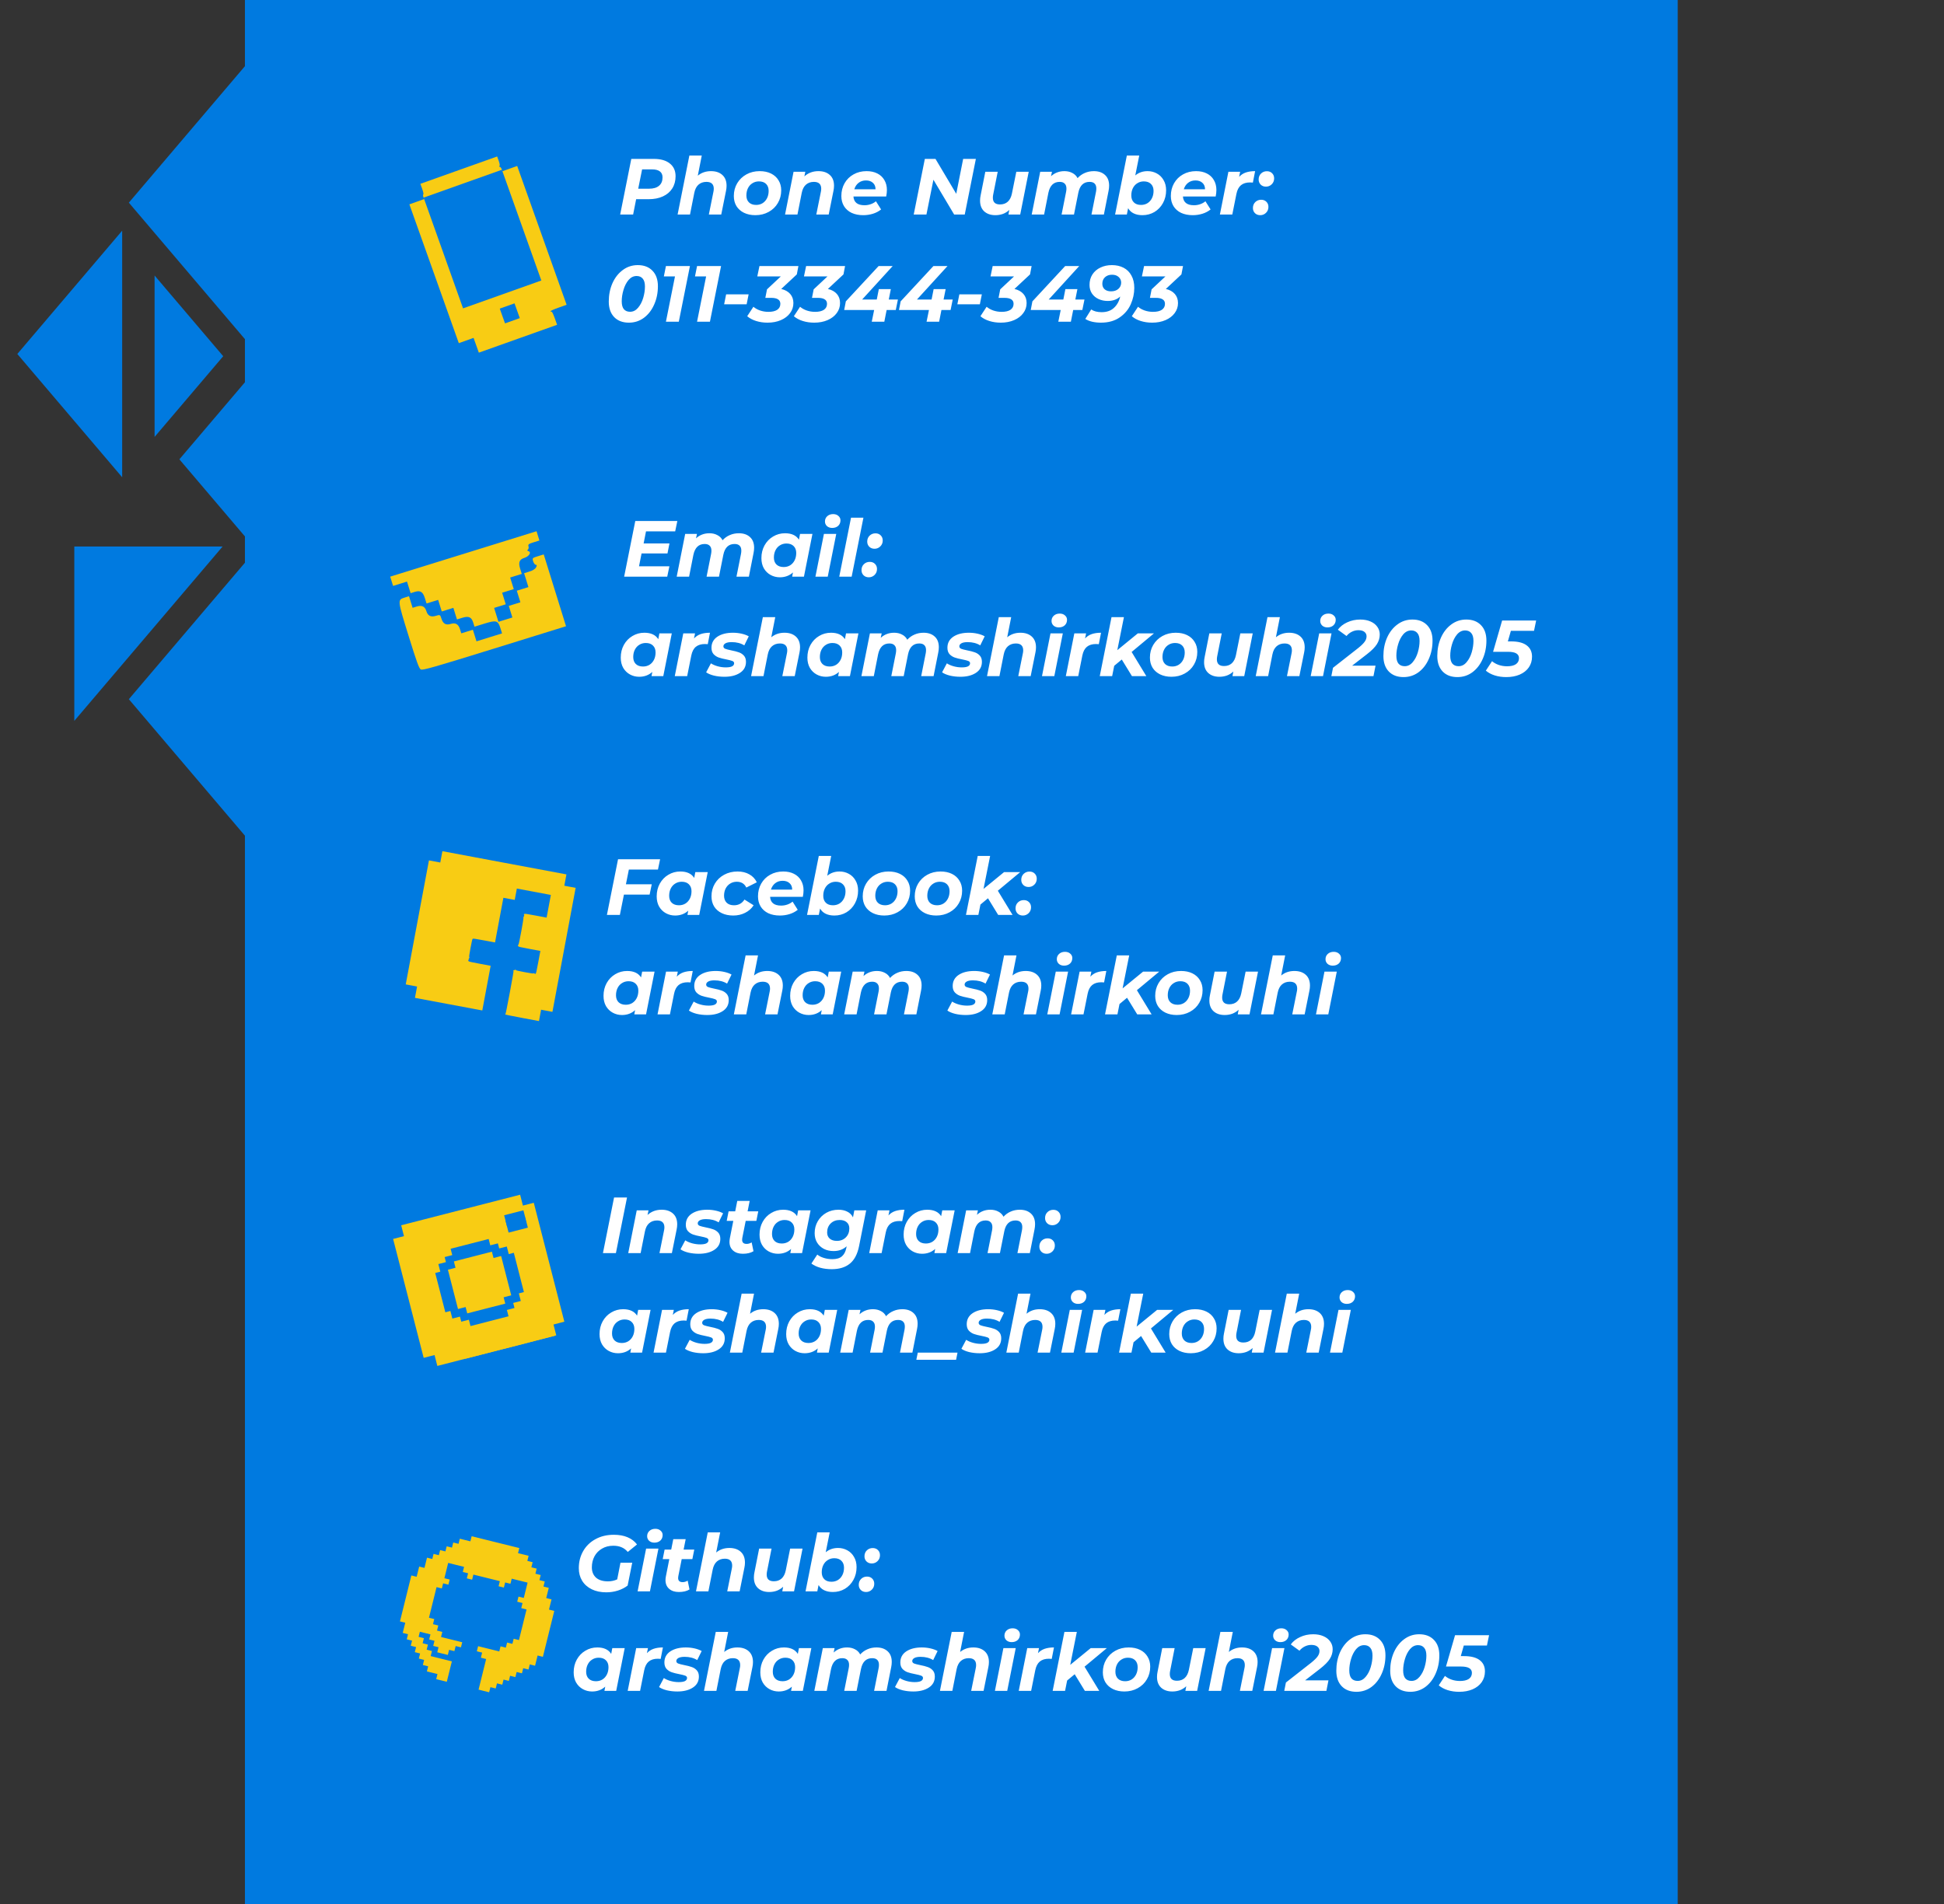 <svg width="2063" height="2021" viewBox="0 0 2063 2021" fill="none" xmlns="http://www.w3.org/2000/svg">
<rect x="0" y="0" width="2063" height="2021" fill="#333333" stroke="none"/>
<path d="M262.177 337.639V67.578L136.736 215.1L262.177 362.622V337.639Z" fill="#007AE0"/>
<path d="M262.177 864.673V594.612L136.736 742.134L262.177 889.657V864.673Z" fill="#007AE0"/>
<path d="M263.189 558.691V401.882L190.353 487.54L263.189 573.198V558.691Z" fill="#007AE0"/>
<path d="M164.05 449.24V292.43L236.887 378.088L164.05 463.746V449.24Z" fill="#007AE0"/>
<path d="M129.654 484.412V244.842L18.376 375.709L129.654 506.575V484.412Z" fill="#007AE0"/>
<path d="M92.179 749.478L236.225 580.077H78.853V765.15L92.179 749.478Z" fill="#007AE0"/>
<path d="M259.921 2021H1780.42V265.588V5.87702e-05H1460.62H259.921V2021Z" fill="#007AE0"/>
<path fill-rule="evenodd" clip-rule="evenodd" d="M499.857 1633.28L499.186 1635.98L493.568 1634.59L487.95 1633.2L487.278 1635.91L486.607 1638.62L483.798 1637.92L480.989 1637.22L480.317 1639.93L479.646 1642.64L476.837 1641.94L474.028 1641.25L473.356 1643.96L472.685 1646.66L469.876 1645.97L467.067 1645.27L466.395 1647.98L465.724 1650.69L462.915 1649.99L460.106 1649.3L459.434 1652L458.762 1654.71L455.954 1654.02L453.145 1653.32L451.801 1658.74L450.458 1664.15L447.649 1663.46L444.84 1662.76L443.497 1668.18L442.154 1673.59L439.345 1672.9L436.536 1672.2L430.491 1696.58L424.447 1720.96L427.255 1721.65L430.064 1722.35L428.721 1727.77L427.378 1733.18L430.187 1733.88L432.996 1734.58L432.324 1737.28L431.652 1739.99L434.461 1740.69L437.27 1741.39L436.598 1744.1L435.927 1746.8L438.736 1747.5L441.545 1748.2L440.873 1750.91L440.201 1753.61L443.01 1754.31L445.819 1755.01L445.147 1757.72L444.476 1760.42L447.285 1761.12L450.094 1761.82L449.422 1764.53L448.75 1767.23L451.559 1767.93L454.368 1768.63L453.696 1771.34L453.025 1774.04L458.643 1775.44L464.26 1776.83L463.589 1779.54L462.917 1782.25L468.535 1783.64L474.153 1785.03L476.839 1774.2L479.526 1763.37L468.29 1760.58L457.055 1757.79L457.726 1755.08L458.398 1752.38L455.589 1751.68L452.78 1750.98L453.452 1748.27L454.123 1745.57L451.315 1744.87L448.506 1744.17L449.177 1741.46L449.849 1738.76L447.04 1738.06L444.231 1737.36L444.903 1734.65L445.574 1731.95L451.192 1733.34L456.81 1734.73L456.138 1737.44L455.467 1740.15L458.276 1740.85L461.084 1741.54L460.413 1744.25L459.741 1746.96L462.55 1747.66L465.359 1748.35L464.687 1751.06L464.016 1753.77L469.633 1755.16L475.251 1756.55L475.923 1753.85L476.595 1751.14L479.403 1751.83L482.212 1752.53L482.884 1749.82L483.556 1747.11L486.364 1747.81L489.173 1748.51L489.845 1745.8L490.517 1743.09L479.281 1740.3L468.046 1737.52L468.717 1734.81L469.389 1732.1L466.58 1731.4L463.771 1730.71L464.443 1728L465.114 1725.29L462.305 1724.59L459.497 1723.9L460.168 1721.19L460.84 1718.48L458.031 1717.78L455.222 1717.09L459.252 1700.84L463.282 1684.58L466.091 1685.28L468.899 1685.98L469.571 1683.27L470.243 1680.56L473.052 1681.26L475.86 1681.95L476.532 1679.24L477.204 1676.54L474.395 1675.84L471.586 1675.14L473.601 1667.02L475.616 1658.89L484.042 1660.98L492.469 1663.07L491.798 1665.78L491.126 1668.49L493.935 1669.18L496.744 1669.88L496.072 1672.59L495.4 1675.3L498.209 1675.99L501.018 1676.69L501.69 1673.98L502.361 1671.27L516.406 1674.76L530.45 1678.24L529.779 1680.95L529.107 1683.66L531.916 1684.35L534.725 1685.05L535.396 1682.34L536.068 1679.63L538.877 1680.33L541.686 1681.02L542.358 1678.32L543.029 1675.61L551.456 1677.7L559.883 1679.79L557.868 1687.91L555.853 1696.04L553.044 1695.34L550.235 1694.65L549.563 1697.35L548.892 1700.06L551.701 1700.76L554.509 1701.46L553.838 1704.16L553.166 1706.87L555.975 1707.57L558.784 1708.27L554.754 1724.52L550.724 1740.77L547.915 1740.07L545.107 1739.38L544.435 1742.08L543.763 1744.79L540.954 1744.1L538.145 1743.4L537.474 1746.11L536.802 1748.82L533.993 1748.12L531.184 1747.42L530.513 1750.13L529.841 1752.84L518.606 1750.05L507.37 1747.27L506.698 1749.98L506.027 1752.69L508.836 1753.38L511.645 1754.08L510.973 1756.79L510.301 1759.5L513.11 1760.19L515.919 1760.89L511.889 1777.14L507.859 1793.39L513.477 1794.78L519.095 1796.18L519.767 1793.47L520.438 1790.76L523.247 1791.46L526.056 1792.15L526.728 1789.45L527.399 1786.74L530.208 1787.43L533.017 1788.13L533.689 1785.42L534.36 1782.71L537.169 1783.41L539.978 1784.11L540.65 1781.4L541.321 1778.69L544.13 1779.38L546.939 1780.08L547.611 1777.37L548.282 1774.66L551.091 1775.36L553.9 1776.06L554.572 1773.35L555.243 1770.64L558.052 1771.34L560.861 1772.03L561.533 1769.32L562.205 1766.62L565.013 1767.31L567.822 1768.01L569.166 1762.59L570.509 1757.17L573.318 1757.87L576.127 1758.57L582.171 1734.19L588.216 1709.81L585.407 1709.12L582.598 1708.42L583.942 1703L585.285 1697.59L582.476 1696.89L579.667 1696.19L581.01 1690.78L582.354 1685.36L579.545 1684.66L576.736 1683.97L577.408 1681.26L578.079 1678.55L575.27 1677.85L572.461 1677.16L573.133 1674.45L573.805 1671.74L570.996 1671.04L568.187 1670.35L568.858 1667.64L569.53 1664.93L566.721 1664.23L563.912 1663.54L564.584 1660.83L565.256 1658.12L562.447 1657.42L559.638 1656.73L560.309 1654.02L560.981 1651.31L555.363 1649.91L549.746 1648.52L550.417 1645.81L551.089 1643.1L525.809 1636.84L500.529 1630.57L499.857 1633.28Z" fill="#F8CC14"/>
<path fill-rule="evenodd" clip-rule="evenodd" d="M468.361 909.462L467.235 915.477L461.22 914.351L455.205 913.225L442.888 979.036L430.57 1044.85L436.585 1045.97L442.6 1047.1L441.474 1053.11L440.348 1059.13L476.084 1065.82L511.82 1072.51L516.257 1048.8L520.694 1025.09L509.17 1022.94C499.654 1021.16 497.574 1020.68 497.235 1020.18C496.728 1019.44 496.86 1018.56 497.497 1018.43C497.856 1018.36 497.861 1018.21 497.518 1017.83C497.175 1017.44 497.18 1017.3 497.54 1017.22C498.103 1017.11 498.427 1015.8 497.915 1015.7C497.688 1015.66 498.192 1012.27 499.321 1006.24C500.758 998.559 501.191 996.759 501.681 996.424C502.177 996.084 504.289 996.388 513.806 998.17L525.33 1000.33L529.767 976.62L534.204 952.914L540.219 954.04L546.234 955.166L547.36 949.151L548.486 943.136L566.531 946.513L584.576 949.891L582.324 961.921L580.073 973.951L568.548 971.794C558.256 969.867 556.949 969.688 556.322 970.117C555.812 970.466 555.733 970.659 556.033 970.826C556.569 971.124 556.211 973.023 555.588 973.183C555.203 973.282 555.188 973.364 555.511 973.596C556.028 973.966 550.707 1002.88 550.141 1002.77C549.616 1002.67 549.519 1003.73 549.99 1004.42C550.329 1004.91 552.409 1005.39 561.926 1007.18L573.45 1009.33L571.227 1021.21C569.239 1031.83 568.93 1033.14 568.302 1033.57C567.792 1033.92 567.583 1033.92 567.537 1033.58C567.461 1033.03 566.146 1032.71 566.05 1033.22C566.008 1033.44 562.682 1032.95 556.784 1031.85C550.887 1030.75 547.609 1030 547.651 1029.77C547.688 1029.58 547.399 1029.36 547.01 1029.29C546.621 1029.21 546.272 1029.31 546.236 1029.51C546.2 1029.7 545.851 1029.8 545.462 1029.73C545.073 1029.66 544.725 1029.76 544.688 1029.95C544.652 1030.15 544.781 1030.33 544.976 1030.37C545.208 1030.41 543.851 1038.34 541.025 1053.44C538.199 1068.53 536.599 1076.41 536.367 1076.37C536.172 1076.33 535.983 1076.46 535.947 1076.66C535.903 1076.89 542.131 1078.18 553.925 1080.39L571.97 1083.76L573.096 1077.75L574.222 1071.73L580.237 1072.86L586.252 1073.99L598.57 1008.18L610.887 942.364L604.872 941.238L598.858 940.113L599.983 934.098L601.109 928.083L535.298 915.765L469.487 903.447L468.361 909.462Z" fill="#F8CC14"/>
<path fill-rule="evenodd" clip-rule="evenodd" d="M427.225 1306.28L428.708 1312.05L422.94 1313.53L417.172 1315.01L433.391 1378.12L449.611 1441.23L455.379 1439.75L461.147 1438.27L462.629 1444.04L464.111 1449.8L498.38 1441L532.649 1432.19L526.806 1409.46L520.964 1386.72L509.913 1389.56C500.787 1391.91 498.755 1392.34 498.252 1392.04C497.5 1391.6 497.255 1390.77 497.763 1390.39C498.05 1390.18 497.994 1390.05 497.534 1389.85C497.073 1389.65 497.017 1389.52 497.304 1389.31C497.754 1388.98 497.501 1387.69 497.01 1387.82C496.793 1387.87 495.841 1384.67 494.354 1378.89C492.462 1371.53 492.103 1369.76 492.397 1369.26C492.694 1368.76 494.683 1368.16 503.809 1365.81L514.86 1362.97L509.017 1340.24L503.175 1317.51L508.943 1316.02L514.711 1314.54L513.229 1308.77L511.746 1303.01L529.05 1298.56L546.354 1294.11L549.319 1305.65L552.284 1317.18L541.233 1320.02C531.363 1322.56 530.136 1322.94 529.76 1323.58C529.454 1324.09 529.464 1324.3 529.797 1324.32C530.393 1324.36 530.858 1326.18 530.375 1326.58C530.076 1326.83 530.096 1326.91 530.476 1326.98C531.085 1327.09 538.29 1354.78 537.748 1354.92C537.244 1355.05 537.593 1356.02 538.292 1356.43C538.795 1356.73 540.827 1356.3 549.953 1353.95L561.004 1351.11L563.931 1362.5C566.549 1372.69 566.814 1373.97 566.438 1374.61C566.132 1375.12 565.949 1375.21 565.768 1374.93C565.473 1374.48 564.18 1374.73 564.306 1375.22C564.362 1375.44 561.227 1376.38 555.572 1377.83C549.917 1379.28 546.719 1379.97 546.663 1379.76C546.615 1379.57 546.27 1379.5 545.897 1379.59C545.524 1379.69 545.258 1379.92 545.306 1380.11C545.354 1380.29 545.088 1380.52 544.714 1380.62C544.341 1380.72 544.075 1380.95 544.123 1381.13C544.171 1381.32 544.363 1381.43 544.55 1381.38C544.772 1381.33 546.836 1388.88 550.557 1403.35C627.165 1390.06 545.094 1422.13 544.871 1422.19C526.034 1406.45 532.601 1432 532.649 1432.19C532.706 1432.41 561.715 1424.72 573.025 1421.81L590.329 1417.36L588.846 1411.6L587.364 1405.83L593.132 1404.35L598.9 1402.86L582.681 1339.75L566.461 1276.65L560.693 1278.13L554.925 1279.61L553.443 1273.84L551.96 1268.08L488.852 1284.29L425.743 1300.51L427.225 1306.28Z" fill="#F8CC14"/>
<rect x="460.683" y="1313.49" width="98.331" height="132.88" transform="rotate(-14.413 460.683 1313.49)" fill="#F8CC14"/>
<path fill-rule="evenodd" clip-rule="evenodd" d="M518.559 1315.07L478.208 1325.44L479.936 1332.17L471.866 1334.24L473.249 1339.62L465.182 1341.7L467.256 1349.77L461.874 1351.15L472.591 1392.85L486.041 1389.39L475.325 1347.69L475.326 1347.69L475.326 1347.69L483.393 1345.62L481.665 1338.9L522.016 1328.52L518.559 1315.07ZM528.362 1319.72L520.291 1321.8L523.748 1335.25L531.816 1333.17L542.532 1374.87L555.982 1371.41L545.266 1329.72L539.887 1331.1L537.813 1323.03L529.745 1325.11L528.362 1319.72ZM499.299 1407.49L539.65 1397.12L537.922 1390.4L545.992 1388.32L544.609 1382.94L552.676 1380.87L550.602 1372.8L542.532 1374.87L542.532 1374.87L534.465 1376.95L536.193 1383.67L495.842 1394.04L499.299 1407.49ZM497.567 1400.77L489.497 1402.84L488.113 1397.46L480.045 1399.53L477.971 1391.46L486.041 1389.39L486.042 1389.39L494.11 1387.32L497.567 1400.77Z" fill="#007AE0"/>
<rect x="534.996" y="1289.88" width="21.118" height="19.006" transform="rotate(-14.413 534.996 1289.88)" fill="#007AE0"/>
<rect x="538.253" y="1302.42" width="6.944" height="20.831" transform="rotate(-104.413 538.253 1302.42)" fill="#007AE0"/>
<path d="M667.384 342.472C660.803 342.472 655.601 340.503 651.776 336.566C647.951 332.573 646.039 327.089 646.039 320.115C646.039 313.028 647.333 306.532 649.92 300.626C652.563 294.721 656.219 290.052 660.887 286.622C665.556 283.134 670.871 281.391 676.833 281.391C683.413 281.391 688.616 283.388 692.44 287.381C696.265 291.318 698.177 296.774 698.177 303.748C698.177 310.835 696.855 317.331 694.212 323.236C691.625 329.142 687.997 333.838 683.329 337.326C678.661 340.756 673.345 342.472 667.384 342.472ZM668.649 330.914C671.911 330.914 674.723 329.508 677.086 326.695C679.504 323.883 681.332 320.396 682.569 316.234C683.807 312.016 684.426 307.966 684.426 304.085C684.426 300.317 683.638 297.533 682.063 295.733C680.545 293.877 678.379 292.949 675.567 292.949C672.305 292.949 669.465 294.355 667.046 297.167C664.684 299.98 662.884 303.495 661.647 307.713C660.409 311.875 659.791 315.897 659.791 319.777C659.791 323.546 660.55 326.358 662.069 328.214C663.643 330.014 665.837 330.914 668.649 330.914ZM732.166 282.403L720.355 341.459H706.688L716.305 293.371H704.494L706.688 282.403H732.166ZM765.204 282.403L753.393 341.459H739.725L749.343 293.371H737.532L739.725 282.403H765.204ZM770.57 312.438H794.445L792.336 322.983H768.461L770.57 312.438ZM845.589 291.262L829.053 306.701C833.159 307.657 836.337 309.429 838.586 312.016C840.836 314.603 841.961 317.809 841.961 321.633C841.961 325.627 840.78 329.198 838.418 332.348C836.112 335.498 832.878 337.972 828.716 339.772C824.554 341.572 819.829 342.472 814.542 342.472C810.211 342.472 806.162 341.881 802.393 340.7C798.625 339.519 795.475 337.832 792.945 335.638L799.525 325.599C801.494 327.286 803.856 328.608 806.612 329.564C809.424 330.52 812.377 330.998 815.47 330.998C819.52 330.998 822.641 330.267 824.835 328.805C827.028 327.286 828.125 325.177 828.125 322.477C828.125 320.34 827.31 318.765 825.678 317.753C824.104 316.684 821.685 316.15 818.423 316.15H812.18L813.952 307.123L828.631 293.371H803.659L805.937 282.403H847.276L845.589 291.262ZM895.104 291.262L878.569 306.701C882.674 307.657 885.852 309.429 888.102 312.016C890.352 314.603 891.477 317.809 891.477 321.633C891.477 325.627 890.296 329.198 887.933 332.348C885.627 335.498 882.393 337.972 878.231 339.772C874.069 341.572 869.345 342.472 864.058 342.472C859.727 342.472 855.677 341.881 851.909 340.7C848.141 339.519 844.991 337.832 842.46 335.638L849.041 325.599C851.009 327.286 853.371 328.608 856.127 329.564C858.94 330.52 861.892 330.998 864.986 330.998C869.035 330.998 872.157 330.267 874.35 328.805C876.544 327.286 877.641 325.177 877.641 322.477C877.641 320.34 876.825 318.765 875.194 317.753C873.619 316.684 871.201 316.15 867.939 316.15H861.695L863.467 307.123L878.147 293.371H853.175L855.452 282.403H896.792L895.104 291.262ZM950.6 329.058H940.898L938.451 341.459H925.122L927.652 329.058H895.847L897.618 319.862L932.377 282.403H947.31L914.913 317.921H930.437L932.63 306.869H945.369L943.176 317.921H952.878L950.6 329.058ZM1008.77 329.058H999.064L996.618 341.459H983.288L985.819 329.058H954.013L955.785 319.862L990.543 282.403H1005.48L973.08 317.921H988.603L990.796 306.869H1003.54L1001.34 317.921H1011.04L1008.77 329.058ZM1018.07 312.438H1041.94L1039.83 322.983H1015.96L1018.07 312.438ZM1093.08 291.262L1076.55 306.701C1080.65 307.657 1083.83 309.429 1086.08 312.016C1088.33 314.603 1089.46 317.809 1089.46 321.633C1089.46 325.627 1088.28 329.198 1085.91 332.348C1083.61 335.498 1080.37 337.972 1076.21 339.772C1072.05 341.572 1067.32 342.472 1062.04 342.472C1057.71 342.472 1053.66 341.881 1049.89 340.7C1046.12 339.519 1042.97 337.832 1040.44 335.638L1047.02 325.599C1048.99 327.286 1051.35 328.608 1054.11 329.564C1056.92 330.52 1059.87 330.998 1062.97 330.998C1067.02 330.998 1070.14 330.267 1072.33 328.805C1074.52 327.286 1075.62 325.177 1075.62 322.477C1075.62 320.34 1074.8 318.765 1073.17 317.753C1071.6 316.684 1069.18 316.15 1065.92 316.15H1059.68L1061.45 307.123L1076.13 293.371H1051.15L1053.43 282.403H1094.77L1093.08 291.262ZM1148.58 329.058H1138.88L1136.43 341.459H1123.1L1125.63 329.058H1093.83L1095.6 319.862L1130.36 282.403H1145.29L1112.89 317.921H1128.42L1130.61 306.869H1143.35L1141.16 317.921H1150.86L1148.58 329.058ZM1179.93 281.391C1184.65 281.391 1188.78 282.319 1192.33 284.175C1195.93 286.031 1198.71 288.787 1200.68 292.443C1202.7 296.042 1203.72 300.43 1203.72 305.604C1203.72 311.566 1202.45 317.387 1199.92 323.068C1197.39 328.692 1193.45 333.332 1188.11 336.988C1182.77 340.644 1176.16 342.472 1168.28 342.472C1165.02 342.472 1161.9 342.134 1158.92 341.459C1155.99 340.728 1153.6 339.744 1151.75 338.507L1157.99 328.467C1160.8 330.379 1164.49 331.336 1169.04 331.336C1174.55 331.336 1178.94 329.789 1182.2 326.695C1185.52 323.602 1187.72 319.609 1188.78 314.715C1185.41 317.865 1180.99 319.44 1175.54 319.44C1172 319.44 1168.76 318.765 1165.84 317.415C1162.91 316.065 1160.58 314.125 1158.83 311.594C1157.09 309.007 1156.22 305.941 1156.22 302.398C1156.22 298.18 1157.23 294.496 1159.26 291.346C1161.34 288.14 1164.18 285.694 1167.78 284.006C1171.38 282.263 1175.43 281.391 1179.93 281.391ZM1179.08 309.232C1182.29 309.232 1184.88 308.36 1186.84 306.616C1188.81 304.873 1189.8 302.651 1189.8 299.951C1189.8 297.589 1188.92 295.621 1187.18 294.046C1185.44 292.415 1183.08 291.599 1180.09 291.599C1177.06 291.599 1174.58 292.471 1172.67 294.215C1170.76 295.958 1169.8 298.292 1169.8 301.217C1169.8 303.692 1170.65 305.66 1172.33 307.123C1174.02 308.529 1176.27 309.232 1179.08 309.232ZM1253.74 291.262L1237.21 306.701C1241.31 307.657 1244.49 309.429 1246.74 312.016C1248.99 314.603 1250.11 317.809 1250.11 321.633C1250.11 325.627 1248.93 329.198 1246.57 332.348C1244.26 335.498 1241.03 337.972 1236.87 339.772C1232.71 341.572 1227.98 342.472 1222.7 342.472C1218.36 342.472 1214.31 341.881 1210.55 340.7C1206.78 339.519 1203.63 337.832 1201.1 335.638L1207.68 325.599C1209.65 327.286 1212.01 328.608 1214.76 329.564C1217.58 330.52 1220.53 330.998 1223.62 330.998C1227.67 330.998 1230.79 330.267 1232.99 328.805C1235.18 327.286 1236.28 325.177 1236.28 322.477C1236.28 320.34 1235.46 318.765 1233.83 317.753C1232.26 316.684 1229.84 316.15 1226.58 316.15H1220.33L1222.1 307.123L1236.78 293.371H1211.81L1214.09 282.403H1255.43L1253.74 291.262Z" fill="white"/>
<path d="M693.816 168.659C701.184 168.659 706.865 170.29 710.858 173.552C714.908 176.758 716.932 181.257 716.932 187.05C716.932 192 715.751 196.331 713.389 200.043C711.083 203.699 707.765 206.511 703.434 208.479C699.159 210.448 694.097 211.432 688.248 211.432H675.087L671.881 227.715H658.129L669.94 168.659H693.816ZM688.838 200.296C693.394 200.296 696.909 199.255 699.384 197.174C701.859 195.093 703.096 192.112 703.096 188.232C703.096 185.419 702.14 183.31 700.228 181.904C698.372 180.498 695.672 179.795 692.129 179.795H681.414L677.28 200.296H688.838ZM754.511 181.651C759.573 181.651 763.594 183.001 766.575 185.701C769.556 188.4 771.046 192.225 771.046 197.174C771.046 198.974 770.85 200.774 770.456 202.574L765.394 227.715H752.233L757.126 203.417C757.351 202.461 757.464 201.421 757.464 200.296C757.464 197.934 756.817 196.134 755.523 194.896C754.229 193.659 752.289 193.04 749.702 193.04C746.327 193.04 743.515 194.025 741.265 195.993C739.072 197.906 737.581 200.802 736.794 204.683L732.238 227.715H719.077L731.563 165.115H744.724L740.506 186.46C744.387 183.254 749.055 181.651 754.511 181.651ZM801.609 228.39C797.054 228.39 793.032 227.546 789.545 225.859C786.114 224.171 783.443 221.809 781.53 218.772C779.674 215.679 778.746 212.107 778.746 208.058C778.746 203.052 779.927 198.552 782.29 194.559C784.652 190.566 787.914 187.416 792.076 185.11C796.238 182.804 800.934 181.651 806.165 181.651C810.777 181.651 814.799 182.495 818.229 184.182C821.66 185.869 824.304 188.26 826.16 191.353C828.072 194.39 829.028 197.934 829.028 201.983C829.028 206.989 827.847 211.488 825.485 215.482C823.179 219.475 819.917 222.625 815.698 224.931C811.536 227.237 806.84 228.39 801.609 228.39ZM802.453 217.507C804.984 217.507 807.262 216.888 809.287 215.651C811.311 214.357 812.886 212.585 814.011 210.335C815.136 208.086 815.698 205.498 815.698 202.574C815.698 199.48 814.799 197.034 812.999 195.234C811.199 193.434 808.668 192.534 805.406 192.534C802.819 192.534 800.513 193.181 798.488 194.475C796.463 195.712 794.888 197.456 793.763 199.705C792.638 201.955 792.076 204.542 792.076 207.467C792.076 210.56 792.976 213.007 794.776 214.807C796.632 216.607 799.191 217.507 802.453 217.507ZM868.537 181.651C873.598 181.651 877.62 183.001 880.601 185.701C883.582 188.344 885.072 192.141 885.072 197.09C885.072 198.946 884.875 200.774 884.482 202.574L879.42 227.715H866.259L871.152 203.417C871.377 202.461 871.489 201.421 871.489 200.296C871.489 197.934 870.843 196.134 869.549 194.896C868.255 193.659 866.315 193.04 863.728 193.04C860.353 193.04 857.541 194.025 855.291 195.993C853.098 197.906 851.607 200.802 850.82 204.683L846.264 227.715H833.103L842.13 182.326H854.616L853.604 187.219C857.653 183.507 862.631 181.651 868.537 181.651ZM941.198 201.646C941.198 203.727 940.945 206.033 940.439 208.564H905.68C906.13 214.751 910.039 217.844 917.407 217.844C919.713 217.844 921.906 217.478 923.987 216.747C926.125 216.016 927.981 214.976 929.556 213.626L935.039 222.315C932.508 224.34 929.612 225.859 926.35 226.871C923.087 227.884 919.657 228.39 916.057 228.39C911.389 228.39 907.283 227.574 903.74 225.943C900.252 224.256 897.553 221.865 895.64 218.772C893.784 215.679 892.856 212.107 892.856 208.058C892.856 203.052 893.981 198.552 896.231 194.559C898.537 190.509 901.715 187.36 905.764 185.11C909.814 182.804 914.426 181.651 919.6 181.651C923.987 181.651 927.784 182.467 930.99 184.098C934.252 185.729 936.755 188.063 938.498 191.1C940.298 194.137 941.198 197.652 941.198 201.646ZM919.01 191.522C915.916 191.522 913.301 192.366 911.164 194.053C909.026 195.684 907.508 197.962 906.608 200.886H929.134C929.134 197.962 928.206 195.684 926.35 194.053C924.55 192.366 922.103 191.522 919.01 191.522ZM1035.61 168.659L1023.8 227.715H1012.58L990.563 190.763L983.139 227.715H969.641L981.452 168.659H992.757L1014.78 205.695L1022.12 168.659H1035.61ZM1091.69 182.326L1082.66 227.715H1070.17L1071.1 222.822C1069.13 224.678 1066.88 226.084 1064.35 227.04C1061.82 227.94 1059.15 228.39 1056.34 228.39C1051.39 228.39 1047.42 227.04 1044.44 224.34C1041.52 221.64 1040.05 217.844 1040.05 212.951C1040.05 211.095 1040.25 209.267 1040.64 207.467L1045.62 182.326H1058.78L1053.97 206.623C1053.75 207.692 1053.64 208.789 1053.64 209.914C1053.64 214.638 1056.17 217 1061.23 217C1064.55 217 1067.28 216.044 1069.41 214.132C1071.61 212.163 1073.1 209.239 1073.88 205.358L1078.52 182.326H1091.69ZM1160.83 181.651C1165.78 181.651 1169.71 183.001 1172.64 185.701C1175.56 188.344 1177.02 192.112 1177.02 197.006C1177.02 198.805 1176.83 200.662 1176.43 202.574L1171.46 227.715H1158.29L1163.1 203.502C1163.33 202.377 1163.44 201.224 1163.44 200.043C1163.44 197.737 1162.82 195.993 1161.58 194.812C1160.4 193.631 1158.63 193.04 1156.27 193.04C1149.91 193.04 1145.95 196.837 1144.37 204.43L1139.73 227.715H1126.57L1131.38 203.502C1131.61 202.377 1131.72 201.252 1131.72 200.127C1131.72 197.821 1131.1 196.078 1129.86 194.896C1128.68 193.659 1126.91 193.04 1124.55 193.04C1118.19 193.04 1114.2 196.893 1112.57 204.599L1108.01 227.715H1094.85L1103.88 182.326H1116.36L1115.35 187.05C1119.29 183.451 1124.04 181.651 1129.61 181.651C1132.76 181.651 1135.54 182.298 1137.96 183.591C1140.44 184.829 1142.29 186.657 1143.53 189.075C1145.72 186.657 1148.28 184.829 1151.21 183.591C1154.13 182.298 1157.34 181.651 1160.83 181.651ZM1217.84 181.651C1221.39 181.651 1224.65 182.467 1227.63 184.098C1230.67 185.729 1233.06 188.091 1234.8 191.184C1236.6 194.222 1237.5 197.821 1237.5 201.983C1237.5 206.989 1236.37 211.517 1234.13 215.566C1231.93 219.559 1228.92 222.709 1225.1 225.015C1221.27 227.265 1217.03 228.39 1212.36 228.39C1208.82 228.39 1205.75 227.771 1203.16 226.534C1200.58 225.296 1198.58 223.44 1197.17 220.966L1195.82 227.715H1183.34L1195.82 165.115H1208.98L1204.77 186.207C1208.42 183.17 1212.78 181.651 1217.84 181.651ZM1210.84 217.507C1213.43 217.507 1215.73 216.888 1217.76 215.651C1219.78 214.357 1221.36 212.585 1222.48 210.335C1223.61 208.086 1224.17 205.498 1224.17 202.574C1224.17 199.48 1223.24 197.034 1221.39 195.234C1219.59 193.434 1217.06 192.534 1213.79 192.534C1211.26 192.534 1208.98 193.181 1206.96 194.475C1204.93 195.712 1203.36 197.456 1202.23 199.705C1201.11 201.955 1200.55 204.542 1200.55 207.467C1200.55 210.56 1201.45 213.007 1203.25 214.807C1205.05 216.607 1207.58 217.507 1210.84 217.507ZM1290.86 201.646C1290.86 203.727 1290.6 206.033 1290.1 208.564H1255.34C1255.79 214.751 1259.7 217.844 1267.06 217.844C1269.37 217.844 1271.56 217.478 1273.64 216.747C1275.78 216.016 1277.64 214.976 1279.21 213.626L1284.7 222.315C1282.17 224.34 1279.27 225.859 1276.01 226.871C1272.74 227.884 1269.31 228.39 1265.71 228.39C1261.05 228.39 1256.94 227.574 1253.4 225.943C1249.91 224.256 1247.21 221.865 1245.3 218.772C1243.44 215.679 1242.51 212.107 1242.51 208.058C1242.51 203.052 1243.64 198.552 1245.89 194.559C1248.19 190.509 1251.37 187.36 1255.42 185.11C1259.47 182.804 1264.08 181.651 1269.26 181.651C1273.64 181.651 1277.44 182.467 1280.65 184.098C1283.91 185.729 1286.41 188.063 1288.16 191.1C1289.96 194.137 1290.86 197.652 1290.86 201.646ZM1268.67 191.522C1265.57 191.522 1262.96 192.366 1260.82 194.053C1258.68 195.684 1257.17 197.962 1256.27 200.886H1278.79C1278.79 197.962 1277.86 195.684 1276.01 194.053C1274.21 192.366 1271.76 191.522 1268.67 191.522ZM1314.98 187.725C1316.95 185.588 1319.31 184.041 1322.06 183.085C1324.88 182.129 1328.17 181.651 1331.94 181.651L1329.57 193.8C1328 193.687 1326.99 193.631 1326.54 193.631C1322.54 193.631 1319.34 194.615 1316.92 196.584C1314.56 198.552 1312.95 201.618 1312.11 205.78L1307.72 227.715H1294.56L1303.59 182.326H1316.07L1314.98 187.725ZM1343.45 198.102C1341.2 198.102 1339.35 197.399 1337.89 195.993C1336.42 194.531 1335.69 192.703 1335.69 190.509C1335.69 187.922 1336.54 185.813 1338.22 184.182C1339.91 182.551 1341.99 181.735 1344.47 181.735C1346.72 181.735 1348.54 182.438 1349.95 183.845C1351.41 185.251 1352.14 187.079 1352.14 189.328C1352.14 191.859 1351.27 193.968 1349.53 195.656C1347.84 197.287 1345.82 198.102 1343.45 198.102ZM1337.38 228.39C1335.13 228.39 1333.27 227.687 1331.81 226.281C1330.35 224.818 1329.62 222.99 1329.62 220.797C1329.62 218.21 1330.46 216.1 1332.15 214.469C1333.84 212.838 1335.92 212.023 1338.39 212.023C1340.64 212.023 1342.47 212.726 1343.88 214.132C1345.34 215.538 1346.07 217.366 1346.07 219.616C1346.07 222.147 1345.2 224.256 1343.45 225.943C1341.77 227.574 1339.74 228.39 1337.38 228.39Z" fill="white"/>
<path d="M712.916 672.265L703.888 717.654H691.402L692.246 713.183C688.478 716.614 683.837 718.329 678.326 718.329C674.782 718.329 671.52 717.514 668.539 715.883C665.558 714.252 663.168 711.917 661.368 708.88C659.624 705.787 658.753 702.159 658.753 697.997C658.753 692.991 659.849 688.492 662.043 684.498C664.293 680.449 667.33 677.299 671.154 675.05C674.979 672.744 679.197 671.59 683.809 671.59C690.784 671.59 695.705 673.868 698.573 678.424L699.755 672.265H712.916ZM682.375 707.446C684.962 707.446 687.268 706.827 689.293 705.59C691.318 704.296 692.893 702.525 694.018 700.275C695.142 698.025 695.705 695.438 695.705 692.513C695.705 689.42 694.777 686.973 692.921 685.173C691.121 683.374 688.59 682.474 685.328 682.474C682.741 682.474 680.435 683.121 678.41 684.414C676.385 685.651 674.81 687.395 673.685 689.645C672.561 691.895 671.998 694.482 671.998 697.406C671.998 700.5 672.898 702.947 674.698 704.746C676.554 706.546 679.113 707.446 682.375 707.446ZM736.49 677.665C738.458 675.528 740.821 673.981 743.577 673.025C746.389 672.069 749.679 671.59 753.447 671.59L751.085 683.739C749.51 683.627 748.498 683.57 748.048 683.57C744.055 683.57 740.849 684.555 738.43 686.523C736.068 688.492 734.465 691.557 733.621 695.719L729.234 717.654H716.073L725.101 672.265H737.587L736.49 677.665ZM768.778 718.329C764.841 718.329 761.1 717.907 757.557 717.064C754.07 716.164 751.342 715.011 749.374 713.605L754.435 704.071C756.404 705.365 758.794 706.406 761.607 707.193C764.475 707.98 767.343 708.374 770.212 708.374C773.193 708.374 775.414 708.008 776.877 707.277C778.339 706.49 779.07 705.393 779.07 703.987C779.07 702.862 778.424 702.047 777.13 701.54C775.836 701.034 773.755 700.5 770.887 699.937C767.625 699.319 764.925 698.644 762.788 697.913C760.707 697.181 758.879 696 757.304 694.369C755.785 692.682 755.026 690.404 755.026 687.536C755.026 682.53 757.107 678.621 761.269 675.809C765.487 672.997 770.999 671.59 777.805 671.59C780.955 671.59 784.02 671.928 787.001 672.603C789.982 673.278 792.513 674.206 794.594 675.387L789.869 685.005C786.157 682.699 781.686 681.546 776.455 681.546C773.587 681.546 771.393 681.968 769.874 682.811C768.412 683.655 767.681 684.723 767.681 686.017C767.681 687.198 768.328 688.07 769.621 688.632C770.915 689.139 773.08 689.701 776.118 690.32C779.323 690.938 781.939 691.613 783.964 692.345C786.045 693.019 787.844 694.172 789.363 695.804C790.882 697.435 791.641 699.656 791.641 702.468C791.641 707.53 789.504 711.439 785.229 714.195C781.011 716.951 775.527 718.329 768.778 718.329ZM832.495 671.59C837.557 671.59 841.578 672.94 844.559 675.64C847.54 678.34 849.031 682.164 849.031 687.114C849.031 688.914 848.834 690.713 848.44 692.513L843.378 717.654H830.217L835.11 693.357C835.335 692.401 835.448 691.36 835.448 690.235C835.448 687.873 834.801 686.073 833.507 684.836C832.214 683.599 830.273 682.98 827.686 682.98C824.312 682.98 821.499 683.964 819.25 685.933C817.056 687.845 815.566 690.742 814.778 694.622L810.222 717.654H797.061L809.548 655.055H822.709L818.49 676.399C822.371 673.193 827.039 671.59 832.495 671.59ZM910.978 672.265L901.951 717.654H889.464L890.308 713.183C886.54 716.614 881.9 718.329 876.388 718.329C872.844 718.329 869.582 717.514 866.601 715.883C863.62 714.252 861.23 711.917 859.43 708.88C857.687 705.787 856.815 702.159 856.815 697.997C856.815 692.991 857.912 688.492 860.105 684.498C862.355 680.449 865.392 677.299 869.217 675.05C873.041 672.744 877.26 671.59 881.872 671.59C888.846 671.59 893.767 673.868 896.636 678.424L897.817 672.265H910.978ZM880.437 707.446C883.025 707.446 885.331 706.827 887.355 705.59C889.38 704.296 890.955 702.525 892.08 700.275C893.205 698.025 893.767 695.438 893.767 692.513C893.767 689.42 892.839 686.973 890.983 685.173C889.183 683.374 886.652 682.474 883.39 682.474C880.803 682.474 878.497 683.121 876.472 684.414C874.447 685.651 872.873 687.395 871.748 689.645C870.623 691.895 870.06 694.482 870.06 697.406C870.06 700.5 870.96 702.947 872.76 704.746C874.616 706.546 877.175 707.446 880.437 707.446ZM980.11 671.59C985.059 671.59 988.996 672.94 991.921 675.64C994.846 678.284 996.308 682.052 996.308 686.945C996.308 688.745 996.111 690.601 995.717 692.513L990.74 717.654H977.579L982.388 693.441C982.613 692.316 982.725 691.163 982.725 689.982C982.725 687.676 982.106 685.933 980.869 684.752C979.688 683.57 977.916 682.98 975.554 682.98C969.198 682.98 965.233 686.776 963.658 694.369L959.018 717.654H945.857L950.666 693.441C950.891 692.316 951.003 691.192 951.003 690.067C951.003 687.761 950.385 686.017 949.147 684.836C947.966 683.599 946.195 682.98 943.832 682.98C937.477 682.98 933.483 686.833 931.852 694.538L927.297 717.654H914.136L923.163 672.265H935.649L934.636 676.99C938.574 673.39 943.326 671.59 948.894 671.59C952.044 671.59 954.828 672.237 957.247 673.531C959.721 674.768 961.577 676.596 962.815 679.015C965.008 676.596 967.567 674.768 970.492 673.531C973.417 672.237 976.623 671.59 980.11 671.59ZM1019.16 718.329C1015.22 718.329 1011.48 717.907 1007.94 717.064C1004.45 716.164 1001.72 715.011 999.752 713.605L1004.81 704.071C1006.78 705.365 1009.17 706.406 1011.99 707.193C1014.85 707.98 1017.72 708.374 1020.59 708.374C1023.57 708.374 1025.79 708.008 1027.26 707.277C1028.72 706.49 1029.45 705.393 1029.45 703.987C1029.45 702.862 1028.8 702.047 1027.51 701.54C1026.22 701.034 1024.13 700.5 1021.27 699.937C1018 699.319 1015.3 698.644 1013.17 697.913C1011.09 697.181 1009.26 696 1007.68 694.369C1006.16 692.682 1005.41 690.404 1005.41 687.536C1005.41 682.53 1007.49 678.621 1011.65 675.809C1015.87 672.997 1021.38 671.59 1028.18 671.59C1031.33 671.59 1034.4 671.928 1037.38 672.603C1040.36 673.278 1042.89 674.206 1044.97 675.387L1040.25 685.005C1036.54 682.699 1032.06 681.546 1026.83 681.546C1023.97 681.546 1021.77 681.968 1020.25 682.811C1018.79 683.655 1018.06 684.723 1018.06 686.017C1018.06 687.198 1018.71 688.07 1020 688.632C1021.29 689.139 1023.46 689.701 1026.5 690.32C1029.7 690.938 1032.32 691.613 1034.34 692.345C1036.42 693.019 1038.22 694.172 1039.74 695.804C1041.26 697.435 1042.02 699.656 1042.02 702.468C1042.02 707.53 1039.88 711.439 1035.61 714.195C1031.39 716.951 1025.91 718.329 1019.16 718.329ZM1082.87 671.59C1087.94 671.59 1091.96 672.94 1094.94 675.64C1097.92 678.34 1099.41 682.164 1099.41 687.114C1099.41 688.914 1099.21 690.713 1098.82 692.513L1093.76 717.654H1080.6L1085.49 693.357C1085.71 692.401 1085.83 691.36 1085.83 690.235C1085.83 687.873 1085.18 686.073 1083.89 684.836C1082.59 683.599 1080.65 682.98 1078.07 682.98C1074.69 682.98 1071.88 683.964 1069.63 685.933C1067.44 687.845 1065.94 690.742 1065.16 694.622L1060.6 717.654H1047.44L1059.93 655.055H1073.09L1068.87 676.399C1072.75 673.193 1077.42 671.59 1082.87 671.59ZM1114.8 672.265H1127.88L1118.85 717.654H1105.77L1114.8 672.265ZM1123.57 665.938C1121.32 665.938 1119.47 665.291 1118 663.998C1116.6 662.648 1115.9 661.017 1115.9 659.104C1115.9 656.855 1116.68 654.999 1118.26 653.536C1119.89 652.018 1122 651.258 1124.59 651.258C1126.89 651.258 1128.75 651.905 1130.15 653.199C1131.62 654.436 1132.35 655.983 1132.35 657.839C1132.35 660.257 1131.53 662.226 1129.9 663.744C1128.27 665.207 1126.16 665.938 1123.57 665.938ZM1151.48 677.665C1153.45 675.528 1155.81 673.981 1158.57 673.025C1161.38 672.069 1164.67 671.59 1168.44 671.59L1166.08 683.739C1164.5 683.627 1163.49 683.57 1163.04 683.57C1159.05 683.57 1155.84 684.555 1153.42 686.523C1151.06 688.492 1149.46 691.557 1148.61 695.719L1144.23 717.654H1131.06L1140.09 672.265H1152.58L1151.48 677.665ZM1200.9 692.007L1216.51 717.654H1201.24L1190.44 700.022L1182.42 706.687L1180.23 717.654H1167.07L1179.55 655.055H1192.72L1185.71 690.067L1207.48 672.265H1224.61L1200.9 692.007ZM1243.17 718.329C1238.62 718.329 1234.6 717.486 1231.11 715.798C1227.68 714.111 1225.01 711.749 1223.1 708.712C1221.24 705.618 1220.31 702.047 1220.31 697.997C1220.31 692.991 1221.49 688.492 1223.85 684.498C1226.22 680.505 1229.48 677.356 1233.64 675.05C1237.8 672.744 1242.5 671.59 1247.73 671.59C1252.34 671.59 1256.36 672.434 1259.79 674.121C1263.23 675.809 1265.87 678.199 1267.73 681.293C1269.64 684.33 1270.59 687.873 1270.59 691.923C1270.59 696.928 1269.41 701.428 1267.05 705.421C1264.74 709.415 1261.48 712.564 1257.26 714.87C1253.1 717.176 1248.41 718.329 1243.17 718.329ZM1244.02 707.446C1246.55 707.446 1248.83 706.827 1250.85 705.59C1252.88 704.296 1254.45 702.525 1255.58 700.275C1256.7 698.025 1257.26 695.438 1257.26 692.513C1257.26 689.42 1256.36 686.973 1254.56 685.173C1252.76 683.374 1250.23 682.474 1246.97 682.474C1244.38 682.474 1242.08 683.121 1240.05 684.414C1238.03 685.651 1236.45 687.395 1235.33 689.645C1234.2 691.895 1233.64 694.482 1233.64 697.406C1233.64 700.5 1234.54 702.947 1236.34 704.746C1238.2 706.546 1240.76 707.446 1244.02 707.446ZM1329.42 672.265L1320.39 717.654H1307.91L1308.84 712.761C1306.87 714.617 1304.62 716.023 1302.09 716.979C1299.56 717.879 1296.88 718.329 1294.07 718.329C1289.12 718.329 1285.16 716.979 1282.18 714.28C1279.25 711.58 1277.79 707.783 1277.79 702.89C1277.79 701.034 1277.99 699.206 1278.38 697.406L1283.36 672.265H1296.52L1291.71 696.563C1291.49 697.631 1291.37 698.728 1291.37 699.853C1291.37 704.578 1293.9 706.94 1298.97 706.94C1302.28 706.94 1305.01 705.984 1307.15 704.071C1309.34 702.103 1310.83 699.178 1311.62 695.297L1316.26 672.265H1329.42ZM1368.02 671.59C1373.08 671.59 1377.1 672.94 1380.09 675.64C1383.07 678.34 1384.56 682.164 1384.56 687.114C1384.56 688.914 1384.36 690.713 1383.97 692.513L1378.9 717.654H1365.74L1370.64 693.357C1370.86 692.401 1370.97 691.36 1370.97 690.235C1370.97 687.873 1370.33 686.073 1369.03 684.836C1367.74 683.599 1365.8 682.98 1363.21 682.98C1359.84 682.98 1357.03 683.964 1354.78 685.933C1352.58 687.845 1351.09 690.742 1350.3 694.622L1345.75 717.654H1332.59L1345.07 655.055H1358.23L1354.02 676.399C1357.9 673.193 1362.57 671.59 1368.02 671.59ZM1399.95 672.265H1413.02L1404 717.654H1390.92L1399.95 672.265ZM1408.72 665.938C1406.47 665.938 1404.61 665.291 1403.15 663.998C1401.75 662.648 1401.04 661.017 1401.04 659.104C1401.04 656.855 1401.83 654.999 1403.4 653.536C1405.04 652.018 1407.14 651.258 1409.73 651.258C1412.04 651.258 1413.89 651.905 1415.3 653.199C1416.76 654.436 1417.49 655.983 1417.49 657.839C1417.49 660.257 1416.68 662.226 1415.05 663.744C1413.42 665.207 1411.31 665.938 1408.72 665.938ZM1434.94 706.518H1459.74L1457.55 717.654H1412.84L1414.61 708.796L1441.52 687.704C1444.78 685.061 1447.03 682.839 1448.27 681.039C1449.56 679.24 1450.21 677.356 1450.21 675.387C1450.21 673.418 1449.45 671.844 1447.93 670.662C1446.47 669.481 1444.33 668.891 1441.52 668.891C1439.16 668.891 1436.88 669.425 1434.69 670.494C1432.49 671.562 1430.58 673.081 1428.95 675.05L1419.76 668.385C1422.17 665.066 1425.49 662.451 1429.71 660.539C1433.93 658.57 1438.54 657.586 1443.55 657.586C1447.65 657.586 1451.25 658.261 1454.35 659.611C1457.49 660.96 1459.91 662.845 1461.6 665.263C1463.34 667.682 1464.22 670.409 1464.22 673.447C1464.22 677.102 1463.2 680.533 1461.18 683.739C1459.15 686.945 1455.64 690.488 1450.63 694.369L1434.94 706.518ZM1489.43 718.667C1482.85 718.667 1477.65 716.698 1473.82 712.761C1470 708.768 1468.09 703.284 1468.09 696.31C1468.09 689.223 1469.38 682.727 1471.97 676.821C1474.61 670.916 1478.27 666.247 1482.94 662.816C1487.6 659.329 1492.92 657.586 1498.88 657.586C1505.46 657.586 1510.66 659.582 1514.49 663.576C1518.31 667.513 1520.23 672.968 1520.23 679.943C1520.23 687.029 1518.9 693.526 1516.26 699.431C1513.67 705.337 1510.05 710.033 1505.38 713.52C1500.71 716.951 1495.39 718.667 1489.43 718.667ZM1490.7 707.109C1493.96 707.109 1496.77 705.702 1499.13 702.89C1501.55 700.078 1503.38 696.591 1504.62 692.429C1505.86 688.211 1506.47 684.161 1506.47 680.28C1506.47 676.512 1505.69 673.728 1504.11 671.928C1502.59 670.072 1500.43 669.144 1497.62 669.144C1494.35 669.144 1491.51 670.55 1489.09 673.362C1486.73 676.174 1484.93 679.69 1483.7 683.908C1482.46 688.07 1481.84 692.091 1481.84 695.972C1481.84 699.741 1482.6 702.553 1484.12 704.409C1485.69 706.209 1487.89 707.109 1490.7 707.109ZM1546.61 718.667C1540.03 718.667 1534.83 716.698 1531 712.761C1527.18 708.768 1525.27 703.284 1525.27 696.31C1525.27 689.223 1526.56 682.727 1529.15 676.821C1531.79 670.916 1535.45 666.247 1540.11 662.816C1544.78 659.329 1550.1 657.586 1556.06 657.586C1562.64 657.586 1567.84 659.582 1571.67 663.576C1575.49 667.513 1577.4 672.968 1577.4 679.943C1577.4 687.029 1576.08 693.526 1573.44 699.431C1570.85 705.337 1567.22 710.033 1562.55 713.52C1557.89 716.951 1552.57 718.667 1546.61 718.667ZM1547.88 707.109C1551.14 707.109 1553.95 705.702 1556.31 702.89C1558.73 700.078 1560.56 696.591 1561.8 692.429C1563.03 688.211 1563.65 684.161 1563.65 680.28C1563.65 676.512 1562.86 673.728 1561.29 671.928C1559.77 670.072 1557.61 669.144 1554.79 669.144C1551.53 669.144 1548.69 670.55 1546.27 673.362C1543.91 676.174 1542.11 679.69 1540.87 683.908C1539.64 688.07 1539.02 692.091 1539.02 695.972C1539.02 699.741 1539.78 702.553 1541.29 704.409C1542.87 706.209 1545.06 707.109 1547.88 707.109ZM1603.37 669.566L1600.16 680.786H1603.7C1610.96 680.786 1616.44 682.192 1620.15 685.005C1623.92 687.817 1625.81 691.81 1625.81 696.985C1625.81 701.315 1624.65 705.14 1622.35 708.458C1620.04 711.721 1616.81 714.252 1612.65 716.051C1608.54 717.795 1603.82 718.667 1598.47 718.667C1594.09 718.667 1590.01 718.076 1586.24 716.895C1582.53 715.714 1579.38 714.027 1576.79 711.833L1583.37 701.794C1585.34 703.481 1587.7 704.803 1590.46 705.759C1593.27 706.715 1596.22 707.193 1599.32 707.193C1603.37 707.193 1606.49 706.462 1608.68 704.999C1610.87 703.481 1611.97 701.344 1611.97 698.588C1611.97 694.088 1608.15 691.838 1600.5 691.838H1584.47L1594.09 658.598H1630.19L1627.92 669.566H1603.37Z" fill="white"/>
<path d="M685.554 563.975L683.023 576.799H710.442L708.333 587.429H680.83L678.13 601.096H710.358L708.08 612.064H662.354L674.165 553.008H718.795L716.517 563.975H685.554ZM784.085 566C789.035 566 792.972 567.35 795.897 570.05C798.821 572.693 800.284 576.462 800.284 581.355C800.284 583.155 800.087 585.011 799.693 586.923L794.715 612.064H781.554L786.363 587.851C786.588 586.726 786.701 585.573 786.701 584.392C786.701 582.086 786.082 580.342 784.845 579.161C783.663 577.98 781.892 577.39 779.53 577.39C773.174 577.39 769.209 581.186 767.634 588.779L762.994 612.064H749.833L754.642 587.851C754.867 586.726 754.979 585.601 754.979 584.476C754.979 582.17 754.36 580.427 753.123 579.246C751.942 578.008 750.17 577.39 747.808 577.39C741.452 577.39 737.459 581.242 735.828 588.948L731.272 612.064H718.111L727.138 566.675H739.624L738.612 571.4C742.549 567.8 747.302 566 752.87 566C756.02 566 758.804 566.647 761.222 567.941C763.697 569.178 765.553 571.006 766.79 573.424C768.984 571.006 771.543 569.178 774.468 567.941C777.392 566.647 780.598 566 784.085 566ZM862.182 566.675L853.155 612.064H840.668L841.512 607.593C837.744 611.023 833.104 612.739 827.592 612.739C824.048 612.739 820.786 611.923 817.805 610.292C814.824 608.661 812.434 606.327 810.634 603.29C808.891 600.196 808.019 596.569 808.019 592.407C808.019 587.401 809.116 582.901 811.309 578.908C813.559 574.859 816.596 571.709 820.421 569.459C824.245 567.153 828.464 566 833.076 566C840.05 566 844.971 568.278 847.84 572.834L849.021 566.675H862.182ZM831.641 601.856C834.229 601.856 836.535 601.237 838.559 600C840.584 598.706 842.159 596.934 843.284 594.685C844.409 592.435 844.971 589.848 844.971 586.923C844.971 583.829 844.043 581.383 842.187 579.583C840.387 577.783 837.856 576.883 834.594 576.883C832.007 576.883 829.701 577.53 827.676 578.824C825.651 580.061 824.077 581.805 822.952 584.054C821.827 586.304 821.264 588.891 821.264 591.816C821.264 594.91 822.164 597.356 823.964 599.156C825.82 600.956 828.379 601.856 831.641 601.856ZM874.367 566.675H887.443L878.416 612.064H865.34L874.367 566.675ZM883.141 560.348C880.891 560.348 879.035 559.701 877.573 558.407C876.167 557.057 875.463 555.426 875.463 553.514C875.463 551.264 876.251 549.408 877.826 547.946C879.457 546.427 881.566 545.668 884.153 545.668C886.459 545.668 888.315 546.315 889.721 547.608C891.184 548.846 891.915 550.392 891.915 552.249C891.915 554.667 891.099 556.636 889.468 558.154C887.837 559.616 885.728 560.348 883.141 560.348ZM903.119 549.464H916.28L903.794 612.064H890.633L903.119 549.464ZM928.073 582.452C925.823 582.452 923.967 581.748 922.505 580.342C921.042 578.88 920.311 577.052 920.311 574.859C920.311 572.271 921.155 570.162 922.842 568.531C924.53 566.9 926.611 566.085 929.085 566.085C931.335 566.085 933.163 566.788 934.569 568.194C936.031 569.6 936.763 571.428 936.763 573.677C936.763 576.208 935.891 578.318 934.147 580.005C932.46 581.636 930.435 582.452 928.073 582.452ZM921.999 612.739C919.749 612.739 917.893 612.036 916.43 610.63C914.968 609.167 914.237 607.339 914.237 605.146C914.237 602.559 915.081 600.45 916.768 598.819C918.455 597.187 920.536 596.372 923.011 596.372C925.261 596.372 927.089 597.075 928.495 598.481C929.957 599.887 930.688 601.715 930.688 603.965C930.688 606.496 929.816 608.605 928.073 610.292C926.386 611.923 924.361 612.739 921.999 612.739Z" fill="white"/>
<path d="M694.628 1031.27L685.601 1076.66H673.115L673.959 1072.19C670.19 1075.62 665.55 1077.34 660.038 1077.34C656.495 1077.34 653.233 1076.52 650.252 1074.89C647.271 1073.26 644.881 1070.92 643.081 1067.89C641.337 1064.79 640.466 1061.17 640.466 1057C640.466 1052 641.562 1047.5 643.756 1043.51C646.006 1039.46 649.043 1036.31 652.867 1034.06C656.692 1031.75 660.91 1030.6 665.522 1030.6C672.496 1030.6 677.418 1032.88 680.286 1037.43L681.467 1031.27H694.628ZM664.088 1066.45C666.675 1066.45 668.981 1065.83 671.006 1064.6C673.031 1063.3 674.606 1061.53 675.731 1059.28C676.855 1057.03 677.418 1054.44 677.418 1051.52C677.418 1048.43 676.49 1045.98 674.634 1044.18C672.834 1042.38 670.303 1041.48 667.041 1041.48C664.454 1041.48 662.148 1042.13 660.123 1043.42C658.098 1044.66 656.523 1046.4 655.398 1048.65C654.273 1050.9 653.711 1053.49 653.711 1056.41C653.711 1059.51 654.611 1061.95 656.411 1063.75C658.267 1065.55 660.826 1066.45 664.088 1066.45ZM718.203 1036.67C720.171 1034.53 722.534 1032.99 725.29 1032.03C728.102 1031.08 731.392 1030.6 735.16 1030.6L732.798 1042.75C731.223 1042.63 730.211 1042.58 729.761 1042.58C725.768 1042.58 722.562 1043.56 720.143 1045.53C717.781 1047.5 716.178 1050.56 715.334 1054.73L710.947 1076.66H697.786L706.813 1031.27H719.3L718.203 1036.67ZM750.491 1077.34C746.554 1077.34 742.813 1076.91 739.27 1076.07C735.783 1075.17 733.055 1074.02 731.086 1072.61L736.148 1063.08C738.117 1064.37 740.507 1065.41 743.319 1066.2C746.188 1066.99 749.056 1067.38 751.925 1067.38C754.906 1067.38 757.127 1067.02 758.59 1066.28C760.052 1065.5 760.783 1064.4 760.783 1062.99C760.783 1061.87 760.136 1061.05 758.843 1060.55C757.549 1060.04 755.468 1059.51 752.6 1058.94C749.338 1058.33 746.638 1057.65 744.501 1056.92C742.42 1056.19 740.592 1055.01 739.017 1053.38C737.498 1051.69 736.739 1049.41 736.739 1046.54C736.739 1041.54 738.82 1037.63 742.982 1034.82C747.2 1032 752.712 1030.6 759.518 1030.6C762.667 1030.6 765.733 1030.93 768.714 1031.61C771.695 1032.28 774.226 1033.21 776.307 1034.39L771.582 1044.01C767.87 1041.71 763.399 1040.55 758.168 1040.55C755.299 1040.55 753.106 1040.97 751.587 1041.82C750.125 1042.66 749.394 1043.73 749.394 1045.02C749.394 1046.21 750.041 1047.08 751.334 1047.64C752.628 1048.15 754.793 1048.71 757.83 1049.33C761.036 1049.95 763.652 1050.62 765.676 1051.35C767.757 1052.03 769.557 1053.18 771.076 1054.81C772.594 1056.44 773.354 1058.66 773.354 1061.48C773.354 1066.54 771.216 1070.45 766.942 1073.2C762.724 1075.96 757.24 1077.34 750.491 1077.34ZM814.208 1030.6C819.27 1030.6 823.291 1031.95 826.272 1034.65C829.253 1037.35 830.744 1041.17 830.744 1046.12C830.744 1047.92 830.547 1049.72 830.153 1051.52L825.091 1076.66H811.93L816.823 1052.36C817.048 1051.41 817.161 1050.37 817.161 1049.24C817.161 1046.88 816.514 1045.08 815.22 1043.84C813.927 1042.61 811.986 1041.99 809.399 1041.99C806.024 1041.99 803.212 1042.97 800.963 1044.94C798.769 1046.85 797.279 1049.75 796.491 1053.63L791.935 1076.66H778.774L791.26 1014.06H804.422L800.203 1035.41C804.084 1032.2 808.752 1030.6 814.208 1030.6ZM892.691 1031.27L883.664 1076.66H871.177L872.021 1072.19C868.253 1075.62 863.613 1077.34 858.101 1077.34C854.557 1077.34 851.295 1076.52 848.314 1074.89C845.333 1073.26 842.943 1070.92 841.143 1067.89C839.4 1064.79 838.528 1061.17 838.528 1057C838.528 1052 839.625 1047.5 841.818 1043.51C844.068 1039.46 847.105 1036.31 850.93 1034.06C854.754 1031.75 858.972 1030.6 863.584 1030.6C870.559 1030.6 875.48 1032.88 878.348 1037.43L879.53 1031.27H892.691ZM862.15 1066.45C864.737 1066.45 867.043 1065.83 869.068 1064.6C871.093 1063.3 872.668 1061.53 873.793 1059.28C874.918 1057.03 875.48 1054.44 875.48 1051.52C875.48 1048.43 874.552 1045.98 872.696 1044.18C870.896 1042.38 868.365 1041.48 865.103 1041.48C862.516 1041.48 860.21 1042.13 858.185 1043.42C856.16 1044.66 854.585 1046.4 853.461 1048.65C852.336 1050.9 851.773 1053.49 851.773 1056.41C851.773 1059.51 852.673 1061.95 854.473 1063.75C856.329 1065.55 858.888 1066.45 862.15 1066.45ZM961.823 1030.6C966.772 1030.6 970.709 1031.95 973.634 1034.65C976.559 1037.29 978.021 1041.06 978.021 1045.95C978.021 1047.75 977.824 1049.61 977.43 1051.52L972.453 1076.66H959.292L964.101 1052.45C964.325 1051.32 964.438 1050.17 964.438 1048.99C964.438 1046.68 963.819 1044.94 962.582 1043.76C961.401 1042.58 959.629 1041.99 957.267 1041.99C950.911 1041.99 946.946 1045.78 945.371 1053.38L940.731 1076.66H927.57L932.379 1052.45C932.604 1051.32 932.716 1050.2 932.716 1049.07C932.716 1046.77 932.098 1045.02 930.86 1043.84C929.679 1042.61 927.908 1041.99 925.545 1041.99C919.19 1041.99 915.196 1045.84 913.565 1053.54L909.01 1076.66H895.848L904.876 1031.27H917.362L916.349 1036C920.286 1032.4 925.039 1030.6 930.607 1030.6C933.757 1030.6 936.541 1031.24 938.959 1032.54C941.434 1033.78 943.29 1035.6 944.528 1038.02C946.721 1035.6 949.28 1033.78 952.205 1032.54C955.13 1031.24 958.336 1030.6 961.823 1030.6ZM1024.76 1077.34C1020.83 1077.34 1017.08 1076.91 1013.54 1076.07C1010.05 1075.17 1007.33 1074.02 1005.36 1072.61L1010.42 1063.08C1012.39 1064.37 1014.78 1065.41 1017.59 1066.2C1020.46 1066.99 1023.33 1067.38 1026.2 1067.38C1029.18 1067.38 1031.4 1067.02 1032.86 1066.28C1034.32 1065.5 1035.05 1064.4 1035.05 1062.99C1035.05 1061.87 1034.41 1061.05 1033.11 1060.55C1031.82 1060.04 1029.74 1059.51 1026.87 1058.94C1023.61 1058.33 1020.91 1057.65 1018.77 1056.92C1016.69 1056.19 1014.86 1055.01 1013.29 1053.38C1011.77 1051.69 1011.01 1049.41 1011.01 1046.54C1011.01 1041.54 1013.09 1037.63 1017.25 1034.82C1021.47 1032 1026.98 1030.6 1033.79 1030.6C1036.94 1030.6 1040 1030.93 1042.99 1031.61C1045.97 1032.28 1048.5 1033.21 1050.58 1034.39L1045.85 1044.01C1042.14 1041.71 1037.67 1040.55 1032.44 1040.55C1029.57 1040.55 1027.38 1040.97 1025.86 1041.82C1024.4 1042.66 1023.67 1043.73 1023.67 1045.02C1023.67 1046.21 1024.31 1047.08 1025.61 1047.64C1026.9 1048.15 1029.06 1048.71 1032.1 1049.33C1035.31 1049.95 1037.92 1050.62 1039.95 1051.35C1042.03 1052.03 1043.83 1053.18 1045.35 1054.81C1046.87 1056.44 1047.63 1058.66 1047.63 1061.48C1047.63 1066.54 1045.49 1070.45 1041.21 1073.2C1037 1075.96 1031.51 1077.34 1024.76 1077.34ZM1088.48 1030.6C1093.54 1030.6 1097.56 1031.95 1100.54 1034.65C1103.52 1037.35 1105.02 1041.17 1105.02 1046.12C1105.02 1047.92 1104.82 1049.72 1104.42 1051.52L1099.36 1076.66H1086.2L1091.09 1052.36C1091.32 1051.41 1091.43 1050.37 1091.43 1049.24C1091.43 1046.88 1090.79 1045.08 1089.49 1043.84C1088.2 1042.61 1086.26 1041.99 1083.67 1041.99C1080.3 1041.99 1077.48 1042.97 1075.23 1044.94C1073.04 1046.85 1071.55 1049.75 1070.76 1053.63L1066.21 1076.66H1053.05L1065.53 1014.06H1078.69L1074.47 1035.41C1078.36 1032.2 1083.02 1030.6 1088.48 1030.6ZM1120.4 1031.27H1133.48L1124.45 1076.66H1111.38L1120.4 1031.27ZM1129.18 1024.94C1126.93 1024.94 1125.07 1024.3 1123.61 1023C1122.2 1021.65 1121.5 1020.02 1121.5 1018.11C1121.5 1015.86 1122.29 1014.01 1123.86 1012.54C1125.49 1011.02 1127.6 1010.27 1130.19 1010.27C1132.5 1010.27 1134.35 1010.91 1135.76 1012.21C1137.22 1013.44 1137.95 1014.99 1137.95 1016.85C1137.95 1019.26 1137.14 1021.23 1135.51 1022.75C1133.87 1024.21 1131.77 1024.94 1129.18 1024.94ZM1157.09 1036.67C1159.06 1034.53 1161.42 1032.99 1164.17 1032.03C1166.99 1031.08 1170.28 1030.6 1174.04 1030.6L1171.68 1042.75C1170.11 1042.63 1169.1 1042.58 1168.65 1042.58C1164.65 1042.58 1161.45 1043.56 1159.03 1045.53C1156.67 1047.5 1155.06 1050.56 1154.22 1054.73L1149.83 1076.66H1136.67L1145.7 1031.27H1158.18L1157.09 1036.67ZM1206.5 1051.01L1222.11 1076.66H1206.84L1196.04 1059.03L1188.03 1065.69L1185.84 1076.66H1172.67L1185.16 1014.06H1198.32L1191.32 1049.07L1213.09 1031.27H1230.21L1206.5 1051.01ZM1248.78 1077.34C1244.22 1077.34 1240.2 1076.49 1236.72 1074.81C1233.28 1073.12 1230.61 1070.76 1228.7 1067.72C1226.85 1064.62 1225.92 1061.05 1225.92 1057C1225.92 1052 1227.1 1047.5 1229.46 1043.51C1231.82 1039.51 1235.08 1036.36 1239.25 1034.06C1243.41 1031.75 1248.11 1030.6 1253.34 1030.6C1257.95 1030.6 1261.97 1031.44 1265.4 1033.13C1268.83 1034.82 1271.47 1037.21 1273.33 1040.3C1275.24 1043.34 1276.2 1046.88 1276.2 1050.93C1276.2 1055.94 1275.02 1060.43 1272.66 1064.43C1270.35 1068.42 1267.09 1071.57 1262.87 1073.88C1258.71 1076.18 1254.01 1077.34 1248.78 1077.34ZM1249.62 1066.45C1252.15 1066.45 1254.43 1065.83 1256.46 1064.6C1258.48 1063.3 1260.06 1061.53 1261.18 1059.28C1262.31 1057.03 1262.87 1054.44 1262.87 1051.52C1262.87 1048.43 1261.97 1045.98 1260.17 1044.18C1258.37 1042.38 1255.84 1041.48 1252.58 1041.48C1249.99 1041.48 1247.68 1042.13 1245.66 1043.42C1243.63 1044.66 1242.06 1046.4 1240.93 1048.65C1239.81 1050.9 1239.25 1053.49 1239.25 1056.41C1239.25 1059.51 1240.15 1061.95 1241.95 1063.75C1243.8 1065.55 1246.36 1066.45 1249.62 1066.45ZM1335.03 1031.27L1326 1076.66H1313.51L1314.44 1071.77C1312.47 1073.62 1310.22 1075.03 1307.69 1075.99C1305.16 1076.89 1302.49 1077.34 1299.68 1077.34C1294.73 1077.34 1290.76 1075.99 1287.78 1073.29C1284.86 1070.59 1283.4 1066.79 1283.4 1061.9C1283.4 1060.04 1283.59 1058.21 1283.99 1056.41L1288.96 1031.27H1302.12L1297.32 1055.57C1297.09 1056.64 1296.98 1057.74 1296.98 1058.86C1296.98 1063.58 1299.51 1065.95 1304.57 1065.95C1307.89 1065.95 1310.62 1064.99 1312.75 1063.08C1314.95 1061.11 1316.44 1058.18 1317.23 1054.3L1321.87 1031.27H1335.03ZM1373.63 1030.6C1378.69 1030.6 1382.71 1031.95 1385.69 1034.65C1388.67 1037.35 1390.16 1041.17 1390.16 1046.12C1390.16 1047.92 1389.97 1049.72 1389.57 1051.52L1384.51 1076.66H1371.35L1376.24 1052.36C1376.47 1051.41 1376.58 1050.37 1376.58 1049.24C1376.58 1046.88 1375.93 1045.08 1374.64 1043.84C1373.35 1042.61 1371.4 1041.99 1368.82 1041.99C1365.44 1041.99 1362.63 1042.97 1360.38 1044.94C1358.19 1046.85 1356.7 1049.75 1355.91 1053.63L1351.35 1076.66H1338.19L1350.68 1014.06H1363.84L1359.62 1035.41C1363.5 1032.2 1368.17 1030.6 1373.63 1030.6ZM1405.55 1031.27H1418.63L1409.6 1076.66H1396.52L1405.55 1031.27ZM1414.33 1024.94C1412.08 1024.94 1410.22 1024.3 1408.76 1023C1407.35 1021.65 1406.65 1020.02 1406.65 1018.11C1406.65 1015.86 1407.44 1014.01 1409.01 1012.54C1410.64 1011.02 1412.75 1010.27 1415.34 1010.27C1417.64 1010.27 1419.5 1010.91 1420.91 1012.21C1422.37 1013.44 1423.1 1014.99 1423.1 1016.85C1423.1 1019.26 1422.28 1021.23 1420.65 1022.75C1419.02 1024.21 1416.91 1024.94 1414.33 1024.94Z" fill="white"/>
<path d="M667.352 922.982L664.23 938.59H691.649L689.371 949.557H662.121L657.818 971.071H644.067L655.878 912.015H700.508L698.23 922.982H667.352ZM751.043 925.682L742.016 971.071H729.529L730.373 966.599C726.605 970.03 721.965 971.746 716.453 971.746C712.909 971.746 709.647 970.93 706.666 969.299C703.685 967.668 701.295 965.334 699.495 962.297C697.752 959.203 696.88 955.576 696.88 951.414C696.88 946.408 697.977 941.908 700.17 937.915C702.42 933.865 705.457 930.716 709.282 928.466C713.106 926.16 717.324 925.007 721.936 925.007C728.911 925.007 733.832 927.285 736.701 931.841L737.882 925.682H751.043ZM720.502 960.863C723.089 960.863 725.395 960.244 727.42 959.006C729.445 957.713 731.02 955.941 732.145 953.691C733.27 951.442 733.832 948.854 733.832 945.93C733.832 942.836 732.904 940.39 731.048 938.59C729.248 936.79 726.717 935.89 723.455 935.89C720.868 935.89 718.562 936.537 716.537 937.831C714.512 939.068 712.937 940.812 711.813 943.061C710.688 945.311 710.125 947.898 710.125 950.823C710.125 953.916 711.025 956.363 712.825 958.163C714.681 959.963 717.24 960.863 720.502 960.863ZM778.16 971.746C773.492 971.746 769.415 970.902 765.927 969.215C762.44 967.527 759.741 965.165 757.828 962.128C755.972 959.035 755.044 955.463 755.044 951.414C755.044 946.408 756.225 941.908 758.588 937.915C760.95 933.922 764.24 930.772 768.458 928.466C772.677 926.16 777.429 925.007 782.716 925.007C787.553 925.007 791.715 926.019 795.202 928.044C798.746 930.013 801.389 932.825 803.133 936.481L791.996 942.049C790.028 937.943 786.653 935.89 781.873 935.89C779.285 935.89 776.951 936.537 774.87 937.831C772.845 939.068 771.242 940.812 770.061 943.061C768.936 945.311 768.374 947.87 768.374 950.739C768.374 953.832 769.302 956.307 771.158 958.163C773.014 959.963 775.601 960.863 778.92 960.863C783.757 960.863 787.469 958.838 790.056 954.788L799.758 960.863C797.565 964.293 794.556 966.965 790.731 968.877C786.963 970.79 782.772 971.746 778.16 971.746ZM852.739 945.002C852.739 947.083 852.486 949.389 851.979 951.92H817.221C817.671 958.107 821.579 961.2 828.947 961.2C831.253 961.2 833.447 960.834 835.528 960.103C837.665 959.372 839.521 958.332 841.096 956.982L846.58 965.671C844.049 967.696 841.152 969.215 837.89 970.227C834.628 971.24 831.197 971.746 827.598 971.746C822.929 971.746 818.824 970.93 815.28 969.299C811.793 967.612 809.093 965.221 807.181 962.128C805.325 959.035 804.397 955.463 804.397 951.414C804.397 946.408 805.522 941.908 807.772 937.915C810.078 933.865 813.255 930.716 817.305 928.466C821.354 926.16 825.966 925.007 831.141 925.007C835.528 925.007 839.324 925.823 842.53 927.454C845.792 929.085 848.295 931.419 850.039 934.456C851.839 937.493 852.739 941.008 852.739 945.002ZM830.55 934.878C827.457 934.878 824.842 935.721 822.704 937.409C820.567 939.04 819.048 941.318 818.149 944.242H840.674C840.674 941.318 839.746 939.04 837.89 937.409C836.09 935.721 833.644 934.878 830.55 934.878ZM890.95 925.007C894.494 925.007 897.756 925.823 900.737 927.454C903.774 929.085 906.164 931.447 907.908 934.54C909.708 937.578 910.608 941.177 910.608 945.339C910.608 950.345 909.483 954.873 907.233 958.922C905.04 962.915 902.031 966.065 898.206 968.371C894.381 970.621 890.135 971.746 885.467 971.746C881.923 971.746 878.858 971.127 876.271 969.89C873.684 968.652 871.687 966.796 870.281 964.322L868.931 971.071H856.445L868.931 908.471H882.092L877.874 929.563C881.53 926.526 885.888 925.007 890.95 925.007ZM883.948 960.863C886.535 960.863 888.841 960.244 890.866 959.006C892.891 957.713 894.466 955.941 895.591 953.691C896.715 951.442 897.278 948.854 897.278 945.93C897.278 942.836 896.35 940.39 894.494 938.59C892.694 936.79 890.163 935.89 886.901 935.89C884.37 935.89 882.092 936.537 880.067 937.831C878.042 939.068 876.468 940.812 875.343 943.061C874.218 945.311 873.655 947.898 873.655 950.823C873.655 953.916 874.555 956.363 876.355 958.163C878.155 959.963 880.686 960.863 883.948 960.863ZM938.4 971.746C933.845 971.746 929.823 970.902 926.336 969.215C922.905 967.527 920.234 965.165 918.321 962.128C916.465 959.035 915.537 955.463 915.537 951.414C915.537 946.408 916.718 941.908 919.081 937.915C921.443 933.922 924.705 930.772 928.867 928.466C933.029 926.16 937.725 925.007 942.956 925.007C947.568 925.007 951.59 925.851 955.02 927.538C958.451 929.225 961.095 931.616 962.951 934.709C964.863 937.746 965.819 941.29 965.819 945.339C965.819 950.345 964.638 954.844 962.276 958.838C959.97 962.831 956.708 965.981 952.489 968.287C948.327 970.593 943.631 971.746 938.4 971.746ZM939.244 960.863C941.775 960.863 944.053 960.244 946.078 959.006C948.102 957.713 949.677 955.941 950.802 953.691C951.927 951.442 952.489 948.854 952.489 945.93C952.489 942.836 951.59 940.39 949.79 938.59C947.99 936.79 945.459 935.89 942.197 935.89C939.61 935.89 937.304 936.537 935.279 937.831C933.254 939.068 931.679 940.812 930.554 943.061C929.429 945.311 928.867 947.898 928.867 950.823C928.867 953.916 929.767 956.363 931.567 958.163C933.423 959.963 935.982 960.863 939.244 960.863ZM993.601 971.746C989.045 971.746 985.024 970.902 981.536 969.215C978.105 967.527 975.434 965.165 973.522 962.128C971.666 959.035 970.738 955.463 970.738 951.414C970.738 946.408 971.919 941.908 974.281 937.915C976.643 933.922 979.905 930.772 984.067 928.466C988.229 926.16 992.926 925.007 998.156 925.007C1002.77 925.007 1006.79 925.851 1010.22 927.538C1013.65 929.225 1016.3 931.616 1018.15 934.709C1020.06 937.746 1021.02 941.29 1021.02 945.339C1021.02 950.345 1019.84 954.844 1017.48 958.838C1015.17 962.831 1011.91 965.981 1007.69 968.287C1003.53 970.593 998.831 971.746 993.601 971.746ZM994.444 960.863C996.975 960.863 999.253 960.244 1001.28 959.006C1003.3 957.713 1004.88 955.941 1006 953.691C1007.13 951.442 1007.69 948.854 1007.69 945.93C1007.69 942.836 1006.79 940.39 1004.99 938.59C1003.19 936.79 1000.66 935.89 997.397 935.89C994.81 935.89 992.504 936.537 990.479 937.831C988.454 939.068 986.88 940.812 985.755 943.061C984.63 945.311 984.067 947.898 984.067 950.823C984.067 953.916 984.967 956.363 986.767 958.163C988.623 959.963 991.182 960.863 994.444 960.863ZM1058.92 945.424L1074.53 971.071H1059.26L1048.46 953.438L1040.45 960.103L1038.26 971.071H1025.09L1037.58 908.471H1050.74L1043.74 943.483L1065.51 925.682H1082.63L1058.92 945.424ZM1091.54 941.458C1089.29 941.458 1087.43 940.755 1085.97 939.349C1084.5 937.887 1083.77 936.059 1083.77 933.865C1083.77 931.278 1084.62 929.169 1086.3 927.538C1087.99 925.907 1090.07 925.091 1092.55 925.091C1094.8 925.091 1096.63 925.794 1098.03 927.201C1099.49 928.607 1100.22 930.435 1100.22 932.684C1100.22 935.215 1099.35 937.324 1097.61 939.012C1095.92 940.643 1093.9 941.458 1091.54 941.458ZM1085.46 971.746C1083.21 971.746 1081.35 971.043 1079.89 969.637C1078.43 968.174 1077.7 966.346 1077.7 964.153C1077.7 961.566 1078.54 959.456 1080.23 957.825C1081.92 956.194 1084 955.379 1086.47 955.379C1088.72 955.379 1090.55 956.082 1091.96 957.488C1093.42 958.894 1094.15 960.722 1094.15 962.972C1094.15 965.503 1093.28 967.612 1091.54 969.299C1089.85 970.93 1087.82 971.746 1085.46 971.746Z" fill="white"/>
<path d="M690.405 1390.28L681.378 1435.67H668.892L669.735 1431.2C665.967 1434.63 661.327 1436.34 655.815 1436.34C652.271 1436.34 649.009 1435.53 646.028 1433.9C643.047 1432.27 640.657 1429.93 638.857 1426.89C637.114 1423.8 636.242 1420.17 636.242 1416.01C636.242 1411.01 637.339 1406.51 639.532 1402.51C641.782 1398.46 644.819 1395.31 648.644 1393.06C652.468 1390.76 656.687 1389.6 661.299 1389.6C668.273 1389.6 673.194 1391.88 676.063 1396.44L677.244 1390.28H690.405ZM659.864 1425.46C662.452 1425.46 664.758 1424.84 666.782 1423.6C668.807 1422.31 670.382 1420.54 671.507 1418.29C672.632 1416.04 673.194 1413.45 673.194 1410.53C673.194 1407.43 672.266 1404.99 670.41 1403.19C668.61 1401.39 666.079 1400.49 662.817 1400.49C660.23 1400.49 657.924 1401.13 655.899 1402.43C653.874 1403.67 652.3 1405.41 651.175 1407.66C650.05 1409.91 649.487 1412.5 649.487 1415.42C649.487 1418.51 650.387 1420.96 652.187 1422.76C654.043 1424.56 656.602 1425.46 659.864 1425.46ZM713.979 1395.68C715.948 1393.54 718.31 1392 721.066 1391.04C723.878 1390.08 727.168 1389.6 730.937 1389.6L728.574 1401.75C727 1401.64 725.987 1401.58 725.537 1401.58C721.544 1401.58 718.338 1402.57 715.92 1404.54C713.557 1406.51 711.954 1409.57 711.111 1413.73L706.724 1435.67H693.563L702.59 1390.28H715.076L713.979 1395.68ZM746.267 1436.34C742.33 1436.34 738.59 1435.92 735.046 1435.08C731.559 1434.18 728.831 1433.02 726.863 1431.62L731.925 1422.09C733.893 1423.38 736.284 1424.42 739.096 1425.21C741.964 1425.99 744.833 1426.39 747.701 1426.39C750.682 1426.39 752.904 1426.02 754.366 1425.29C755.828 1424.5 756.56 1423.41 756.56 1422C756.56 1420.88 755.913 1420.06 754.619 1419.55C753.326 1419.05 751.245 1418.51 748.376 1417.95C745.114 1417.33 742.414 1416.66 740.277 1415.93C738.196 1415.2 736.368 1414.01 734.793 1412.38C733.275 1410.7 732.515 1408.42 732.515 1405.55C732.515 1400.54 734.596 1396.64 738.758 1393.82C742.977 1391.01 748.489 1389.6 755.294 1389.6C758.444 1389.6 761.509 1389.94 764.49 1390.62C767.471 1391.29 770.002 1392.22 772.083 1393.4L767.358 1403.02C763.646 1400.71 759.175 1399.56 753.944 1399.56C751.076 1399.56 748.882 1399.98 747.364 1400.83C745.901 1401.67 745.17 1402.74 745.17 1404.03C745.17 1405.21 745.817 1406.08 747.111 1406.65C748.404 1407.15 750.57 1407.72 753.607 1408.33C756.813 1408.95 759.428 1409.63 761.453 1410.36C763.534 1411.03 765.334 1412.19 766.852 1413.82C768.371 1415.45 769.13 1417.67 769.13 1420.48C769.13 1425.54 766.993 1429.45 762.718 1432.21C758.5 1434.97 753.016 1436.34 746.267 1436.34ZM809.984 1389.6C815.046 1389.6 819.068 1390.95 822.049 1393.65C825.03 1396.35 826.52 1400.18 826.52 1405.13C826.52 1406.93 826.323 1408.73 825.929 1410.53L820.868 1435.67H807.706L812.6 1411.37C812.825 1410.41 812.937 1409.37 812.937 1408.25C812.937 1405.89 812.29 1404.09 810.997 1402.85C809.703 1401.61 807.763 1400.99 805.175 1400.99C801.801 1400.99 798.989 1401.98 796.739 1403.95C794.545 1405.86 793.055 1408.76 792.267 1412.64L787.712 1435.67H774.551L787.037 1373.07H800.198L795.98 1394.41C799.86 1391.21 804.529 1389.6 809.984 1389.6ZM888.467 1390.28L879.44 1435.67H866.954L867.797 1431.2C864.029 1434.63 859.389 1436.34 853.877 1436.34C850.334 1436.34 847.071 1435.53 844.091 1433.9C841.11 1432.27 838.719 1429.93 836.919 1426.89C835.176 1423.8 834.304 1420.17 834.304 1416.01C834.304 1411.01 835.401 1406.51 837.594 1402.51C839.844 1398.46 842.881 1395.31 846.706 1393.06C850.53 1390.76 854.749 1389.6 859.361 1389.6C866.335 1389.6 871.256 1391.88 874.125 1396.44L875.306 1390.28H888.467ZM857.927 1425.46C860.514 1425.46 862.82 1424.84 864.845 1423.6C866.869 1422.31 868.444 1420.54 869.569 1418.29C870.694 1416.04 871.256 1413.45 871.256 1410.53C871.256 1407.43 870.328 1404.99 868.472 1403.19C866.673 1401.39 864.142 1400.49 860.879 1400.49C858.292 1400.49 855.986 1401.13 853.961 1402.43C851.937 1403.67 850.362 1405.41 849.237 1407.66C848.112 1409.91 847.55 1412.5 847.55 1415.42C847.55 1418.51 848.449 1420.96 850.249 1422.76C852.105 1424.56 854.664 1425.46 857.927 1425.46ZM957.599 1389.6C962.548 1389.6 966.486 1390.95 969.41 1393.65C972.335 1396.3 973.797 1400.07 973.797 1404.96C973.797 1406.76 973.6 1408.62 973.207 1410.53L968.229 1435.67H955.068L959.877 1411.46C960.102 1410.33 960.214 1409.18 960.214 1408C960.214 1405.69 959.596 1403.95 958.358 1402.77C957.177 1401.58 955.405 1400.99 953.043 1400.99C946.688 1400.99 942.722 1404.79 941.148 1412.38L936.508 1435.67H923.346L928.155 1411.46C928.38 1410.33 928.493 1409.21 928.493 1408.08C928.493 1405.77 927.874 1404.03 926.637 1402.85C925.456 1401.61 923.684 1400.99 921.322 1400.99C914.966 1400.99 910.973 1404.85 909.342 1412.55L904.786 1435.67H891.625L900.652 1390.28H913.138L912.126 1395C916.063 1391.4 920.815 1389.6 926.384 1389.6C929.533 1389.6 932.317 1390.25 934.736 1391.55C937.211 1392.78 939.067 1394.61 940.304 1397.03C942.497 1394.61 945.057 1392.78 947.981 1391.55C950.906 1390.25 954.112 1389.6 957.599 1389.6ZM973.951 1435.67H1016.13L1014.62 1443.26H972.433L973.951 1435.67ZM1039.65 1436.34C1035.72 1436.34 1031.98 1435.92 1028.43 1435.08C1024.94 1434.18 1022.22 1433.02 1020.25 1431.62L1025.31 1422.09C1027.28 1423.38 1029.67 1424.42 1032.48 1425.21C1035.35 1425.99 1038.22 1426.39 1041.09 1426.39C1044.07 1426.39 1046.29 1426.02 1047.75 1425.29C1049.21 1424.5 1049.95 1423.41 1049.95 1422C1049.95 1420.88 1049.3 1420.06 1048.01 1419.55C1046.71 1419.05 1044.63 1418.51 1041.76 1417.95C1038.5 1417.33 1035.8 1416.66 1033.66 1415.93C1031.58 1415.2 1029.75 1414.01 1028.18 1412.38C1026.66 1410.7 1025.9 1408.42 1025.9 1405.55C1025.9 1400.54 1027.98 1396.64 1032.14 1393.82C1036.36 1391.01 1041.87 1389.6 1048.68 1389.6C1051.83 1389.6 1054.89 1389.94 1057.88 1390.62C1060.86 1391.29 1063.39 1392.22 1065.47 1393.4L1060.74 1403.02C1057.03 1400.71 1052.56 1399.56 1047.33 1399.56C1044.46 1399.56 1042.27 1399.98 1040.75 1400.83C1039.29 1401.67 1038.56 1402.74 1038.56 1404.03C1038.56 1405.21 1039.2 1406.08 1040.5 1406.65C1041.79 1407.15 1043.96 1407.72 1046.99 1408.33C1050.2 1408.95 1052.81 1409.63 1054.84 1410.36C1056.92 1411.03 1058.72 1412.19 1060.24 1413.82C1061.76 1415.45 1062.52 1417.67 1062.52 1420.48C1062.52 1425.54 1060.38 1429.45 1056.1 1432.21C1051.89 1434.97 1046.4 1436.34 1039.65 1436.34ZM1103.37 1389.6C1108.43 1389.6 1112.45 1390.95 1115.43 1393.65C1118.42 1396.35 1119.91 1400.18 1119.91 1405.13C1119.91 1406.93 1119.71 1408.73 1119.32 1410.53L1114.25 1435.67H1101.09L1105.99 1411.37C1106.21 1410.41 1106.32 1409.37 1106.32 1408.25C1106.32 1405.89 1105.68 1404.09 1104.38 1402.85C1103.09 1401.61 1101.15 1400.99 1098.56 1400.99C1095.19 1400.99 1092.37 1401.98 1090.12 1403.95C1087.93 1405.86 1086.44 1408.76 1085.65 1412.64L1081.1 1435.67H1067.94L1080.42 1373.07H1093.58L1089.37 1394.41C1093.25 1391.21 1097.91 1389.6 1103.37 1389.6ZM1135.29 1390.28H1148.37L1139.34 1435.67H1126.27L1135.29 1390.28ZM1144.07 1383.95C1141.82 1383.95 1139.96 1383.31 1138.5 1382.01C1137.09 1380.66 1136.39 1379.03 1136.39 1377.12C1136.39 1374.87 1137.18 1373.01 1138.75 1371.55C1140.38 1370.03 1142.49 1369.27 1145.08 1369.27C1147.39 1369.27 1149.24 1369.92 1150.65 1371.21C1152.11 1372.45 1152.84 1374 1152.84 1375.85C1152.84 1378.27 1152.03 1380.24 1150.4 1381.76C1148.77 1383.22 1146.66 1383.95 1144.07 1383.95ZM1171.98 1395.68C1173.95 1393.54 1176.31 1392 1179.06 1391.04C1181.88 1390.08 1185.17 1389.6 1188.94 1389.6L1186.57 1401.75C1185 1401.64 1183.99 1401.58 1183.54 1401.58C1179.54 1401.58 1176.34 1402.57 1173.92 1404.54C1171.56 1406.51 1169.95 1409.57 1169.11 1413.73L1164.72 1435.67H1151.56L1160.59 1390.28H1173.07L1171.98 1395.68ZM1221.4 1410.02L1237 1435.67H1221.73L1210.93 1418.04L1202.92 1424.7L1200.73 1435.67H1187.56L1200.05 1373.07H1213.21L1206.21 1408.08L1227.98 1390.28H1245.1L1221.4 1410.02ZM1263.67 1436.34C1259.11 1436.34 1255.09 1435.5 1251.61 1433.81C1248.18 1432.13 1245.5 1429.76 1243.59 1426.73C1241.74 1423.63 1240.81 1420.06 1240.81 1416.01C1240.81 1411.01 1241.99 1406.51 1244.35 1402.51C1246.71 1398.52 1249.98 1395.37 1254.14 1393.06C1258.3 1390.76 1263 1389.6 1268.23 1389.6C1272.84 1389.6 1276.86 1390.45 1280.29 1392.14C1283.72 1393.82 1286.37 1396.21 1288.22 1399.31C1290.13 1402.34 1291.09 1405.89 1291.09 1409.94C1291.09 1414.94 1289.91 1419.44 1287.55 1423.44C1285.24 1427.43 1281.98 1430.58 1277.76 1432.88C1273.6 1435.19 1268.9 1436.34 1263.67 1436.34ZM1264.51 1425.46C1267.05 1425.46 1269.32 1424.84 1271.35 1423.6C1273.37 1422.31 1274.95 1420.54 1276.07 1418.29C1277.2 1416.04 1277.76 1413.45 1277.76 1410.53C1277.76 1407.43 1276.86 1404.99 1275.06 1403.19C1273.26 1401.39 1270.73 1400.49 1267.47 1400.49C1264.88 1400.49 1262.57 1401.13 1260.55 1402.43C1258.52 1403.67 1256.95 1405.41 1255.82 1407.66C1254.7 1409.91 1254.14 1412.5 1254.14 1415.42C1254.14 1418.51 1255.04 1420.96 1256.84 1422.76C1258.69 1424.56 1261.25 1425.46 1264.51 1425.46ZM1349.92 1390.28L1340.89 1435.67H1328.4L1329.33 1430.78C1327.36 1432.63 1325.11 1434.04 1322.58 1434.99C1320.05 1435.89 1317.38 1436.34 1314.57 1436.34C1309.62 1436.34 1305.65 1434.99 1302.67 1432.29C1299.75 1429.59 1298.29 1425.8 1298.29 1420.9C1298.29 1419.05 1298.48 1417.22 1298.88 1415.42L1303.85 1390.28H1317.02L1312.21 1414.58C1311.98 1415.65 1311.87 1416.74 1311.87 1417.87C1311.87 1422.59 1314.4 1424.95 1319.46 1424.95C1322.78 1424.95 1325.51 1424 1327.65 1422.09C1329.84 1420.12 1331.33 1417.19 1332.12 1413.31L1336.76 1390.28H1349.92ZM1388.52 1389.6C1393.58 1389.6 1397.6 1390.95 1400.58 1393.65C1403.56 1396.35 1405.05 1400.18 1405.05 1405.13C1405.05 1406.93 1404.86 1408.73 1404.46 1410.53L1399.4 1435.67H1386.24L1391.13 1411.37C1391.36 1410.41 1391.47 1409.37 1391.47 1408.25C1391.47 1405.89 1390.82 1404.09 1389.53 1402.85C1388.24 1401.61 1386.3 1400.99 1383.71 1400.99C1380.33 1400.99 1377.52 1401.98 1375.27 1403.95C1373.08 1405.86 1371.59 1408.76 1370.8 1412.64L1366.24 1435.67H1353.08L1365.57 1373.07H1378.73L1374.51 1394.41C1378.39 1391.21 1383.06 1389.6 1388.52 1389.6ZM1420.44 1390.28H1433.52L1424.49 1435.67H1411.41L1420.44 1390.28ZM1429.22 1383.95C1426.97 1383.95 1425.11 1383.31 1423.65 1382.01C1422.24 1380.66 1421.54 1379.03 1421.54 1377.12C1421.54 1374.87 1422.33 1373.01 1423.9 1371.55C1425.53 1370.03 1427.64 1369.27 1430.23 1369.27C1432.53 1369.27 1434.39 1369.92 1435.8 1371.21C1437.26 1372.45 1437.99 1374 1437.99 1375.85C1437.99 1378.27 1437.17 1380.24 1435.54 1381.76C1433.91 1383.22 1431.8 1383.95 1429.22 1383.95Z" fill="white"/>
<path d="M651.654 1271.02H665.406L653.595 1330.08H639.843L651.654 1271.02ZM702.116 1284.01C707.178 1284.01 711.199 1285.36 714.18 1288.06C717.161 1290.71 718.651 1294.5 718.651 1299.45C718.651 1301.31 718.455 1303.14 718.061 1304.94L712.999 1330.08H699.838L704.731 1305.78C704.956 1304.82 705.069 1303.78 705.069 1302.66C705.069 1300.3 704.422 1298.5 703.128 1297.26C701.834 1296.02 699.894 1295.4 697.307 1295.4C693.932 1295.4 691.12 1296.39 688.87 1298.36C686.677 1300.27 685.186 1303.17 684.399 1307.05L679.843 1330.08H666.682L675.709 1284.69H688.195L687.183 1289.58C691.232 1285.87 696.21 1284.01 702.116 1284.01ZM741.549 1330.75C737.612 1330.75 733.872 1330.33 730.328 1329.49C726.841 1328.59 724.113 1327.43 722.145 1326.03L727.207 1316.5C729.175 1317.79 731.566 1318.83 734.378 1319.62C737.246 1320.4 740.115 1320.8 742.983 1320.8C745.964 1320.8 748.186 1320.43 749.648 1319.7C751.11 1318.91 751.842 1317.82 751.842 1316.41C751.842 1315.29 751.195 1314.47 749.901 1313.96C748.607 1313.46 746.526 1312.92 743.658 1312.36C740.396 1311.74 737.696 1311.07 735.559 1310.34C733.478 1309.61 731.65 1308.42 730.075 1306.79C728.557 1305.11 727.797 1302.83 727.797 1299.96C727.797 1294.95 729.878 1291.04 734.04 1288.23C738.259 1285.42 743.77 1284.01 750.576 1284.01C753.726 1284.01 756.791 1284.35 759.772 1285.03C762.753 1285.7 765.284 1286.63 767.365 1287.81L762.64 1297.43C758.928 1295.12 754.457 1293.97 749.226 1293.97C746.358 1293.97 744.164 1294.39 742.646 1295.23C741.183 1296.08 740.452 1297.15 740.452 1298.44C740.452 1299.62 741.099 1300.49 742.393 1301.06C743.686 1301.56 745.852 1302.12 748.889 1302.74C752.095 1303.36 754.71 1304.04 756.735 1304.77C758.816 1305.44 760.616 1306.6 762.134 1308.23C763.653 1309.86 764.412 1312.08 764.412 1314.89C764.412 1319.95 762.275 1323.86 758 1326.62C753.782 1329.38 748.298 1330.75 741.549 1330.75ZM787.718 1314.05C787.606 1314.5 787.549 1315.12 787.549 1315.9C787.549 1318.83 789.152 1320.29 792.358 1320.29C794.102 1320.29 795.873 1319.76 797.673 1318.69L799.614 1328.05C796.689 1329.85 792.921 1330.75 788.309 1330.75C784.034 1330.75 780.603 1329.63 778.016 1327.38C775.429 1325.13 774.135 1322.04 774.135 1318.1C774.135 1316.97 774.276 1315.65 774.557 1314.13L778.185 1295.83H771.182L773.207 1285.7H780.21L782.403 1274.65H795.564L793.371 1285.7H804.676L802.651 1295.83H791.346L787.718 1314.05ZM860.186 1284.69L851.159 1330.08H838.673L839.516 1325.61C835.748 1329.04 831.108 1330.75 825.596 1330.75C822.052 1330.75 818.79 1329.94 815.809 1328.31C812.828 1326.68 810.438 1324.34 808.638 1321.3C806.895 1318.21 806.023 1314.58 806.023 1310.42C806.023 1305.42 807.12 1300.92 809.313 1296.92C811.563 1292.87 814.6 1289.72 818.425 1287.47C822.249 1285.17 826.468 1284.01 831.08 1284.01C838.054 1284.01 842.975 1286.29 845.844 1290.85L847.025 1284.69H860.186ZM829.645 1319.87C832.233 1319.87 834.539 1319.25 836.563 1318.01C838.588 1316.72 840.163 1314.95 841.288 1312.7C842.413 1310.45 842.975 1307.86 842.975 1304.94C842.975 1301.84 842.047 1299.4 840.191 1297.6C838.391 1295.8 835.86 1294.9 832.598 1294.9C830.011 1294.9 827.705 1295.54 825.68 1296.84C823.655 1298.08 822.081 1299.82 820.956 1302.07C819.831 1304.32 819.268 1306.91 819.268 1309.83C819.268 1312.92 820.168 1315.37 821.968 1317.17C823.824 1318.97 826.383 1319.87 829.645 1319.87ZM919.194 1284.69L911.685 1322.49C909.998 1331.03 906.736 1337.28 901.899 1341.21C897.118 1345.15 890.706 1347.12 882.663 1347.12C878.276 1347.12 874.227 1346.61 870.515 1345.6C866.859 1344.59 863.709 1343.1 861.066 1341.13L867.309 1331.6C869.109 1333.12 871.415 1334.3 874.227 1335.14C877.095 1336.04 880.104 1336.49 883.254 1336.49C887.697 1336.49 891.072 1335.51 893.378 1333.54C895.684 1331.62 897.259 1328.7 898.102 1324.76L898.44 1322.82C894.784 1326.2 890.172 1327.88 884.604 1327.88C880.835 1327.88 877.433 1327.13 874.396 1325.61C871.358 1324.03 868.94 1321.81 867.14 1318.94C865.397 1316.07 864.525 1312.7 864.525 1308.82C864.525 1304.21 865.621 1300.02 867.815 1296.25C870.009 1292.48 873.018 1289.5 876.842 1287.3C880.723 1285.11 885.054 1284.01 889.835 1284.01C893.378 1284.01 896.471 1284.69 899.115 1286.04C901.814 1287.33 903.839 1289.36 905.189 1292.11L906.623 1284.69H919.194ZM888.147 1317.09C891.972 1317.09 895.121 1315.85 897.596 1313.37C900.071 1310.9 901.308 1307.72 901.308 1303.84C901.308 1301.08 900.408 1298.92 898.609 1297.34C896.809 1295.71 894.306 1294.9 891.1 1294.9C887.219 1294.9 884.013 1296.13 881.482 1298.61C879.008 1301.08 877.77 1304.26 877.77 1308.14C877.77 1310.9 878.698 1313.09 880.554 1314.72C882.41 1316.3 884.941 1317.09 888.147 1317.09ZM942.833 1290.09C944.801 1287.95 947.164 1286.4 949.92 1285.45C952.732 1284.49 956.022 1284.01 959.79 1284.01L957.428 1296.16C955.853 1296.05 954.841 1295.99 954.391 1295.99C950.398 1295.99 947.192 1296.98 944.773 1298.95C942.411 1300.92 940.808 1303.98 939.964 1308.14L935.577 1330.08H922.416L931.443 1284.69H943.93L942.833 1290.09ZM1013.1 1284.69L1004.07 1330.08H991.586L992.429 1325.61C988.661 1329.04 984.021 1330.75 978.509 1330.75C974.966 1330.75 971.704 1329.94 968.723 1328.31C965.742 1326.68 963.351 1324.34 961.551 1321.3C959.808 1318.21 958.936 1314.58 958.936 1310.42C958.936 1305.42 960.033 1300.92 962.226 1296.92C964.476 1292.87 967.513 1289.72 971.338 1287.47C975.163 1285.17 979.381 1284.01 983.993 1284.01C990.967 1284.01 995.888 1286.29 998.757 1290.85L999.938 1284.69H1013.1ZM982.559 1319.87C985.146 1319.87 987.452 1319.25 989.477 1318.01C991.501 1316.72 993.076 1314.95 994.201 1312.7C995.326 1310.45 995.888 1307.86 995.888 1304.94C995.888 1301.84 994.96 1299.4 993.104 1297.6C991.305 1295.8 988.774 1294.9 985.511 1294.9C982.924 1294.9 980.618 1295.54 978.593 1296.84C976.569 1298.08 974.994 1299.82 973.869 1302.07C972.744 1304.32 972.182 1306.91 972.182 1309.83C972.182 1312.92 973.081 1315.37 974.881 1317.17C976.737 1318.97 979.296 1319.87 982.559 1319.87ZM1082.23 1284.01C1087.18 1284.01 1091.12 1285.36 1094.04 1288.06C1096.97 1290.71 1098.43 1294.48 1098.43 1299.37C1098.43 1301.17 1098.23 1303.02 1097.84 1304.94L1092.86 1330.08H1079.7L1084.51 1305.87C1084.73 1304.74 1084.85 1303.59 1084.85 1302.41C1084.85 1300.1 1084.23 1298.36 1082.99 1297.18C1081.81 1295.99 1080.04 1295.4 1077.68 1295.4C1071.32 1295.4 1067.35 1299.2 1065.78 1306.79L1061.14 1330.08H1047.98L1052.79 1305.87C1053.01 1304.74 1053.12 1303.62 1053.12 1302.49C1053.12 1300.18 1052.51 1298.44 1051.27 1297.26C1050.09 1296.02 1048.32 1295.4 1045.95 1295.4C1039.6 1295.4 1035.6 1299.26 1033.97 1306.96L1029.42 1330.08H1016.26L1025.28 1284.69H1037.77L1036.76 1289.41C1040.69 1285.81 1045.45 1284.01 1051.02 1284.01C1054.17 1284.01 1056.95 1284.66 1059.37 1285.95C1061.84 1287.19 1063.7 1289.02 1064.94 1291.44C1067.13 1289.02 1069.69 1287.19 1072.61 1285.95C1075.54 1284.66 1078.74 1284.01 1082.23 1284.01ZM1116.81 1300.47C1114.56 1300.47 1112.7 1299.76 1111.24 1298.36C1109.78 1296.89 1109.04 1295.07 1109.04 1292.87C1109.04 1290.29 1109.89 1288.18 1111.58 1286.55C1113.26 1284.91 1115.34 1284.1 1117.82 1284.1C1120.07 1284.1 1121.9 1284.8 1123.3 1286.21C1124.77 1287.61 1125.5 1289.44 1125.5 1291.69C1125.5 1294.22 1124.62 1296.33 1122.88 1298.02C1121.19 1299.65 1119.17 1300.47 1116.81 1300.47ZM1110.73 1330.75C1108.48 1330.75 1106.63 1330.05 1105.16 1328.64C1103.7 1327.18 1102.97 1325.35 1102.97 1323.16C1102.97 1320.57 1103.81 1318.46 1105.5 1316.83C1107.19 1315.2 1109.27 1314.39 1111.74 1314.39C1113.99 1314.39 1115.82 1315.09 1117.23 1316.5C1118.69 1317.9 1119.42 1319.73 1119.42 1321.98C1119.42 1324.51 1118.55 1326.62 1116.81 1328.31C1115.12 1329.94 1113.09 1330.75 1110.73 1330.75Z" fill="white"/>
<path d="M662.952 1749.29L653.925 1794.68H641.438L642.282 1790.2C638.514 1793.64 633.874 1795.35 628.362 1795.35C624.818 1795.35 621.556 1794.54 618.575 1792.9C615.594 1791.27 613.204 1788.94 611.404 1785.9C609.661 1782.81 608.789 1779.18 608.789 1775.02C608.789 1770.01 609.886 1765.51 612.079 1761.52C614.329 1757.47 617.366 1754.32 621.191 1752.07C625.015 1749.76 629.233 1748.61 633.845 1748.61C640.82 1748.61 645.741 1750.89 648.61 1755.45L649.791 1749.29H662.952ZM632.411 1784.47C634.998 1784.47 637.304 1783.85 639.329 1782.61C641.354 1781.32 642.929 1779.55 644.054 1777.3C645.179 1775.05 645.741 1772.46 645.741 1769.53C645.741 1766.44 644.813 1763.99 642.957 1762.19C641.157 1760.4 638.626 1759.5 635.364 1759.5C632.777 1759.5 630.471 1760.14 628.446 1761.44C626.421 1762.67 624.846 1764.42 623.722 1766.67C622.597 1768.92 622.034 1771.5 622.034 1774.43C622.034 1777.52 622.934 1779.97 624.734 1781.77C626.59 1783.57 629.149 1784.47 632.411 1784.47ZM686.526 1754.69C688.495 1752.55 690.857 1751 693.613 1750.05C696.425 1749.09 699.715 1748.61 703.484 1748.61L701.121 1760.76C699.547 1760.65 698.534 1760.59 698.084 1760.59C694.091 1760.59 690.885 1761.58 688.466 1763.54C686.104 1765.51 684.501 1768.58 683.658 1772.74L679.271 1794.68H666.11L675.137 1749.29H687.623L686.526 1754.69ZM718.814 1795.35C714.877 1795.35 711.137 1794.93 707.593 1794.09C704.106 1793.19 701.378 1792.03 699.41 1790.63L704.472 1781.09C706.44 1782.39 708.831 1783.43 711.643 1784.21C714.511 1785 717.38 1785.4 720.248 1785.4C723.229 1785.4 725.451 1785.03 726.913 1784.3C728.375 1783.51 729.106 1782.41 729.106 1781.01C729.106 1779.88 728.46 1779.07 727.166 1778.56C725.872 1778.06 723.791 1777.52 720.923 1776.96C717.661 1776.34 714.961 1775.67 712.824 1774.93C710.743 1774.2 708.915 1773.02 707.34 1771.39C705.821 1769.7 705.062 1767.43 705.062 1764.56C705.062 1759.55 707.143 1755.64 711.305 1752.83C715.524 1750.02 721.035 1748.61 727.841 1748.61C730.991 1748.61 734.056 1748.95 737.037 1749.62C740.018 1750.3 742.549 1751.23 744.63 1752.41L739.905 1762.03C736.193 1759.72 731.722 1758.57 726.491 1758.57C723.623 1758.57 721.429 1758.99 719.911 1759.83C718.448 1760.68 717.717 1761.74 717.717 1763.04C717.717 1764.22 718.364 1765.09 719.657 1765.65C720.951 1766.16 723.116 1766.72 726.154 1767.34C729.36 1767.96 731.975 1768.63 734 1769.37C736.081 1770.04 737.881 1771.19 739.399 1772.83C740.918 1774.46 741.677 1776.68 741.677 1779.49C741.677 1784.55 739.54 1788.46 735.265 1791.22C731.047 1793.97 725.563 1795.35 718.814 1795.35ZM782.531 1748.61C787.593 1748.61 791.615 1749.96 794.596 1752.66C797.576 1755.36 799.067 1759.19 799.067 1764.14C799.067 1765.94 798.87 1767.73 798.476 1769.53L793.414 1794.68H780.253L785.147 1770.38C785.372 1769.42 785.484 1768.38 785.484 1767.26C785.484 1764.89 784.837 1763.09 783.544 1761.86C782.25 1760.62 780.31 1760 777.722 1760C774.348 1760 771.536 1760.99 769.286 1762.95C767.092 1764.87 765.602 1767.76 764.814 1771.64L760.259 1794.68H747.098L759.584 1732.08H772.745L768.526 1753.42C772.407 1750.21 777.076 1748.61 782.531 1748.61ZM861.014 1749.29L851.987 1794.68H839.501L840.344 1790.2C836.576 1793.64 831.936 1795.35 826.424 1795.35C822.881 1795.35 819.618 1794.54 816.637 1792.9C813.657 1791.27 811.266 1788.94 809.466 1785.9C807.723 1782.81 806.851 1779.18 806.851 1775.02C806.851 1770.01 807.948 1765.51 810.141 1761.52C812.391 1757.47 815.428 1754.32 819.253 1752.07C823.077 1749.76 827.296 1748.61 831.908 1748.61C838.882 1748.61 843.803 1750.89 846.672 1755.45L847.853 1749.29H861.014ZM830.473 1784.47C833.061 1784.47 835.367 1783.85 837.391 1782.61C839.416 1781.32 840.991 1779.55 842.116 1777.3C843.241 1775.05 843.803 1772.46 843.803 1769.53C843.803 1766.44 842.875 1763.99 841.019 1762.19C839.219 1760.4 836.688 1759.5 833.426 1759.5C830.839 1759.5 828.533 1760.14 826.508 1761.44C824.483 1762.67 822.909 1764.42 821.784 1766.67C820.659 1768.92 820.096 1771.5 820.096 1774.43C820.096 1777.52 820.996 1779.97 822.796 1781.77C824.652 1783.57 827.211 1784.47 830.473 1784.47ZM930.146 1748.61C935.095 1748.61 939.032 1749.96 941.957 1752.66C944.882 1755.31 946.344 1759.07 946.344 1763.97C946.344 1765.77 946.147 1767.62 945.754 1769.53L940.776 1794.68H927.615L932.424 1770.46C932.649 1769.34 932.761 1768.18 932.761 1767C932.761 1764.7 932.143 1762.95 930.905 1761.77C929.724 1760.59 927.952 1760 925.59 1760C919.235 1760 915.269 1763.8 913.695 1771.39L909.054 1794.68H895.893L900.702 1770.46C900.927 1769.34 901.04 1768.21 901.04 1767.09C901.04 1764.78 900.421 1763.04 899.184 1761.86C898.002 1760.62 896.231 1760 893.869 1760C887.513 1760 883.52 1763.85 881.889 1771.56L877.333 1794.68H864.172L873.199 1749.29H885.685L884.673 1754.01C888.61 1750.41 893.362 1748.61 898.93 1748.61C902.08 1748.61 904.864 1749.26 907.283 1750.55C909.757 1751.79 911.613 1753.62 912.851 1756.04C915.044 1753.62 917.603 1751.79 920.528 1750.55C923.453 1749.26 926.659 1748.61 930.146 1748.61ZM969.193 1795.35C965.256 1795.35 961.515 1794.93 957.972 1794.09C954.485 1793.19 951.757 1792.03 949.789 1790.63L954.851 1781.09C956.819 1782.39 959.209 1783.43 962.022 1784.21C964.89 1785 967.759 1785.4 970.627 1785.4C973.608 1785.4 975.83 1785.03 977.292 1784.3C978.754 1783.51 979.485 1782.41 979.485 1781.01C979.485 1779.88 978.839 1779.07 977.545 1778.56C976.251 1778.06 974.17 1777.52 971.302 1776.96C968.04 1776.34 965.34 1775.67 963.203 1774.93C961.122 1774.2 959.294 1773.02 957.719 1771.39C956.2 1769.7 955.441 1767.43 955.441 1764.56C955.441 1759.55 957.522 1755.64 961.684 1752.83C965.903 1750.02 971.414 1748.61 978.22 1748.61C981.37 1748.61 984.435 1748.95 987.416 1749.62C990.397 1750.3 992.928 1751.23 995.009 1752.41L990.284 1762.03C986.572 1759.72 982.101 1758.57 976.87 1758.57C974.002 1758.57 971.808 1758.99 970.29 1759.83C968.827 1760.68 968.096 1761.74 968.096 1763.04C968.096 1764.22 968.743 1765.09 970.036 1765.65C971.33 1766.16 973.495 1766.72 976.533 1767.34C979.739 1767.96 982.354 1768.63 984.379 1769.37C986.46 1770.04 988.259 1771.19 989.778 1772.83C991.297 1774.46 992.056 1776.68 992.056 1779.49C992.056 1784.55 989.919 1788.46 985.644 1791.22C981.426 1793.97 975.942 1795.35 969.193 1795.35ZM1032.91 1748.61C1037.97 1748.61 1041.99 1749.96 1044.97 1752.66C1047.96 1755.36 1049.45 1759.19 1049.45 1764.14C1049.45 1765.94 1049.25 1767.73 1048.86 1769.53L1043.79 1794.68H1030.63L1035.53 1770.38C1035.75 1769.42 1035.86 1768.38 1035.86 1767.26C1035.86 1764.89 1035.22 1763.09 1033.92 1761.86C1032.63 1760.62 1030.69 1760 1028.1 1760C1024.73 1760 1021.91 1760.99 1019.66 1762.95C1017.47 1764.87 1015.98 1767.76 1015.19 1771.64L1010.64 1794.68H997.476L1009.96 1732.08H1023.12L1018.91 1753.42C1022.79 1750.21 1027.45 1748.61 1032.91 1748.61ZM1064.83 1749.29H1077.91L1068.88 1794.68H1055.81L1064.83 1749.29ZM1073.61 1742.96C1071.36 1742.96 1069.5 1742.31 1068.04 1741.02C1066.63 1739.67 1065.93 1738.04 1065.93 1736.13C1065.93 1733.88 1066.72 1732.02 1068.29 1730.56C1069.92 1729.04 1072.03 1728.28 1074.62 1728.28C1076.93 1728.28 1078.78 1728.93 1080.19 1730.22C1081.65 1731.46 1082.38 1733 1082.38 1734.86C1082.38 1737.28 1081.57 1739.25 1079.94 1740.77C1078.31 1742.23 1076.2 1742.96 1073.61 1742.96ZM1101.52 1754.69C1103.49 1752.55 1105.85 1751 1108.6 1750.05C1111.42 1749.09 1114.71 1748.61 1118.48 1748.61L1116.11 1760.76C1114.54 1760.65 1113.53 1760.59 1113.08 1760.59C1109.08 1760.59 1105.88 1761.58 1103.46 1763.54C1101.1 1765.51 1099.49 1768.58 1098.65 1772.74L1094.26 1794.68H1081.1L1090.13 1749.29H1102.61L1101.52 1754.69ZM1150.94 1769.03L1166.54 1794.68H1151.27L1140.47 1777.04L1132.46 1783.71L1130.27 1794.68H1117.1L1129.59 1732.08H1142.75L1135.75 1767.09L1157.52 1749.29H1174.64L1150.94 1769.03ZM1193.21 1795.35C1188.65 1795.35 1184.63 1794.51 1181.15 1792.82C1177.72 1791.13 1175.04 1788.77 1173.13 1785.73C1171.28 1782.64 1170.35 1779.07 1170.35 1775.02C1170.35 1770.01 1171.53 1765.51 1173.89 1761.52C1176.25 1757.53 1179.52 1754.38 1183.68 1752.07C1187.84 1749.76 1192.54 1748.61 1197.77 1748.61C1202.38 1748.61 1206.4 1749.46 1209.83 1751.14C1213.26 1752.83 1215.91 1755.22 1217.76 1758.31C1219.67 1761.35 1220.63 1764.89 1220.63 1768.94C1220.63 1773.95 1219.45 1778.45 1217.09 1782.44C1214.78 1786.44 1211.52 1789.59 1207.3 1791.89C1203.14 1794.2 1198.44 1795.35 1193.21 1795.35ZM1194.05 1784.47C1196.59 1784.47 1198.86 1783.85 1200.89 1782.61C1202.91 1781.32 1204.49 1779.55 1205.61 1777.3C1206.74 1775.05 1207.3 1772.46 1207.3 1769.53C1207.3 1766.44 1206.4 1763.99 1204.6 1762.19C1202.8 1760.4 1200.27 1759.5 1197.01 1759.5C1194.42 1759.5 1192.11 1760.14 1190.09 1761.44C1188.06 1762.67 1186.49 1764.42 1185.36 1766.67C1184.24 1768.92 1183.68 1771.5 1183.68 1774.43C1183.68 1777.52 1184.58 1779.97 1186.38 1781.77C1188.23 1783.57 1190.79 1784.47 1194.05 1784.47ZM1279.46 1749.29L1270.43 1794.68H1257.94L1258.87 1789.78C1256.9 1791.64 1254.65 1793.04 1252.12 1794C1249.59 1794.9 1246.92 1795.35 1244.11 1795.35C1239.16 1795.35 1235.19 1794 1232.21 1791.3C1229.29 1788.6 1227.83 1784.8 1227.83 1779.91C1227.83 1778.06 1228.02 1776.23 1228.42 1774.43L1233.39 1749.29H1246.55L1241.75 1773.58C1241.52 1774.65 1241.41 1775.75 1241.41 1776.87C1241.41 1781.6 1243.94 1783.96 1249 1783.96C1252.32 1783.96 1255.05 1783.01 1257.19 1781.09C1259.38 1779.12 1260.87 1776.2 1261.66 1772.32L1266.3 1749.29H1279.46ZM1318.06 1748.61C1323.12 1748.61 1327.14 1749.96 1330.12 1752.66C1333.1 1755.36 1334.59 1759.19 1334.59 1764.14C1334.59 1765.94 1334.4 1767.73 1334 1769.53L1328.94 1794.68H1315.78L1320.67 1770.38C1320.9 1769.42 1321.01 1768.38 1321.01 1767.26C1321.01 1764.89 1320.36 1763.09 1319.07 1761.86C1317.78 1760.62 1315.84 1760 1313.25 1760C1309.87 1760 1307.06 1760.99 1304.81 1762.95C1302.62 1764.87 1301.13 1767.76 1300.34 1771.64L1295.78 1794.68H1282.62L1295.11 1732.08H1308.27L1304.05 1753.42C1307.93 1750.21 1312.6 1748.61 1318.06 1748.61ZM1349.98 1749.29H1363.06L1354.03 1794.68H1340.95L1349.98 1749.29ZM1358.76 1742.96C1356.51 1742.96 1354.65 1742.31 1353.19 1741.02C1351.78 1739.67 1351.08 1738.04 1351.08 1736.13C1351.08 1733.88 1351.87 1732.02 1353.44 1730.56C1355.07 1729.04 1357.18 1728.28 1359.77 1728.28C1362.07 1728.28 1363.93 1728.93 1365.34 1730.22C1366.8 1731.46 1367.53 1733 1367.53 1734.86C1367.53 1737.28 1366.71 1739.25 1365.08 1740.77C1363.45 1742.23 1361.34 1742.96 1358.76 1742.96ZM1384.98 1783.54H1409.78L1407.59 1794.68H1362.87L1364.64 1785.82L1391.56 1764.73C1394.82 1762.08 1397.07 1759.86 1398.31 1758.06C1399.6 1756.26 1400.25 1754.38 1400.25 1752.41C1400.25 1750.44 1399.49 1748.87 1397.97 1747.68C1396.51 1746.5 1394.37 1745.91 1391.56 1745.91C1389.2 1745.91 1386.92 1746.45 1384.72 1747.52C1382.53 1748.58 1380.62 1750.1 1378.99 1752.07L1369.79 1745.41C1372.21 1742.09 1375.53 1739.47 1379.75 1737.56C1383.96 1735.59 1388.58 1734.61 1393.58 1734.61C1397.69 1734.61 1401.29 1735.28 1404.38 1736.63C1407.53 1737.98 1409.95 1739.87 1411.64 1742.28C1413.38 1744.7 1414.25 1747.43 1414.25 1750.47C1414.25 1754.12 1413.24 1757.55 1411.21 1760.76C1409.19 1763.97 1405.67 1767.51 1400.67 1771.39L1384.98 1783.54ZM1439.47 1795.69C1432.89 1795.69 1427.69 1793.72 1423.86 1789.78C1420.04 1785.79 1418.12 1780.31 1418.12 1773.33C1418.12 1766.24 1419.42 1759.75 1422 1753.84C1424.65 1747.94 1428.3 1743.27 1432.97 1739.84C1437.64 1736.35 1442.96 1734.61 1448.92 1734.61C1455.5 1734.61 1460.7 1736.6 1464.52 1740.6C1468.35 1744.53 1470.26 1749.99 1470.26 1756.96C1470.26 1764.05 1468.94 1770.55 1466.3 1776.45C1463.71 1782.36 1460.08 1787.05 1455.41 1790.54C1450.75 1793.97 1445.43 1795.69 1439.47 1795.69ZM1440.73 1784.13C1444 1784.13 1446.81 1782.72 1449.17 1779.91C1451.59 1777.1 1453.42 1773.61 1454.65 1769.45C1455.89 1765.23 1456.51 1761.18 1456.51 1757.3C1456.51 1753.53 1455.72 1750.75 1454.15 1748.95C1452.63 1747.09 1450.46 1746.17 1447.65 1746.17C1444.39 1746.17 1441.55 1747.57 1439.13 1750.38C1436.77 1753.2 1434.97 1756.71 1433.73 1760.93C1432.49 1765.09 1431.88 1769.11 1431.88 1772.99C1431.88 1776.76 1432.63 1779.57 1434.15 1781.43C1435.73 1783.23 1437.92 1784.13 1440.73 1784.13ZM1496.65 1795.69C1490.07 1795.69 1484.86 1793.72 1481.04 1789.78C1477.21 1785.79 1475.3 1780.31 1475.3 1773.33C1475.3 1766.24 1476.59 1759.75 1479.18 1753.84C1481.83 1747.94 1485.48 1743.27 1490.15 1739.84C1494.82 1736.35 1500.13 1734.61 1506.09 1734.61C1512.68 1734.61 1517.88 1736.6 1521.7 1740.6C1525.53 1744.53 1527.44 1749.99 1527.44 1756.96C1527.44 1764.05 1526.12 1770.55 1523.47 1776.45C1520.89 1782.36 1517.26 1787.05 1512.59 1790.54C1507.92 1793.97 1502.61 1795.69 1496.65 1795.69ZM1497.91 1784.13C1501.17 1784.13 1503.99 1782.72 1506.35 1779.91C1508.77 1777.1 1510.59 1773.61 1511.83 1769.45C1513.07 1765.23 1513.69 1761.18 1513.69 1757.3C1513.69 1753.53 1512.9 1750.75 1511.33 1748.95C1509.81 1747.09 1507.64 1746.17 1504.83 1746.17C1501.57 1746.17 1498.73 1747.57 1496.31 1750.38C1493.95 1753.2 1492.15 1756.71 1490.91 1760.93C1489.67 1765.09 1489.05 1769.11 1489.05 1772.99C1489.05 1776.76 1489.81 1779.57 1491.33 1781.43C1492.91 1783.23 1495.1 1784.13 1497.91 1784.13ZM1553.4 1746.59L1550.2 1757.81H1553.74C1560.99 1757.81 1566.48 1759.21 1570.19 1762.03C1573.96 1764.84 1575.84 1768.83 1575.84 1774.01C1575.84 1778.34 1574.69 1782.16 1572.38 1785.48C1570.08 1788.74 1566.84 1791.27 1562.68 1793.07C1558.58 1794.82 1553.85 1795.69 1548.51 1795.69C1544.12 1795.69 1540.04 1795.1 1536.28 1793.92C1532.56 1792.74 1529.41 1791.05 1526.83 1788.85L1533.41 1778.81C1535.38 1780.5 1537.74 1781.82 1540.49 1782.78C1543.31 1783.74 1546.26 1784.21 1549.35 1784.21C1553.4 1784.21 1556.52 1783.48 1558.72 1782.02C1560.91 1780.5 1562.01 1778.37 1562.01 1775.61C1562.01 1771.11 1558.18 1768.86 1550.53 1768.86H1534.5L1544.12 1735.62H1580.23L1577.95 1746.59H1553.4Z" fill="white"/>
<path d="M658.454 1658.63H670.94L666.047 1682.93C663.066 1685.23 659.607 1687 655.67 1688.24C651.733 1689.48 647.655 1690.1 643.437 1690.1C637.531 1690.1 632.385 1689.03 627.998 1686.89C623.611 1684.75 620.208 1681.75 617.789 1677.86C615.427 1673.98 614.246 1669.51 614.246 1664.45C614.246 1657.76 615.793 1651.71 618.886 1646.31C621.98 1640.91 626.338 1636.69 631.963 1633.66C637.587 1630.56 644.055 1629.02 651.367 1629.02C656.991 1629.02 661.857 1629.89 665.962 1631.63C670.124 1633.38 673.471 1635.93 676.002 1639.31L666.215 1647.24C664.247 1644.93 662.025 1643.27 659.551 1642.26C657.076 1641.19 654.151 1640.66 650.776 1640.66C646.277 1640.66 642.312 1641.67 638.881 1643.7C635.45 1645.67 632.778 1648.39 630.866 1651.88C629.01 1655.37 628.082 1659.28 628.082 1663.61C628.082 1668.16 629.544 1671.79 632.469 1674.49C635.45 1677.13 639.696 1678.46 645.208 1678.46C648.695 1678.46 651.958 1677.75 654.995 1676.35L658.454 1658.63ZM685.66 1643.7H698.737L689.71 1689.09H676.633L685.66 1643.7ZM694.435 1637.37C692.185 1637.37 690.329 1636.72 688.866 1635.43C687.46 1634.08 686.757 1632.45 686.757 1630.54C686.757 1628.29 687.545 1626.43 689.119 1624.97C690.751 1623.45 692.86 1622.69 695.447 1622.69C697.753 1622.69 699.609 1623.34 701.015 1624.63C702.477 1625.87 703.209 1627.41 703.209 1629.27C703.209 1631.69 702.393 1633.66 700.762 1635.18C699.131 1636.64 697.022 1637.37 694.435 1637.37ZM719.812 1673.06C719.7 1673.51 719.643 1674.12 719.643 1674.91C719.643 1677.84 721.246 1679.3 724.452 1679.3C726.196 1679.3 727.968 1678.76 729.767 1677.7L731.708 1687.06C728.783 1688.86 725.015 1689.76 720.403 1689.76C716.128 1689.76 712.697 1688.64 710.11 1686.39C707.523 1684.14 706.229 1681.04 706.229 1677.11C706.229 1675.98 706.37 1674.66 706.651 1673.14L710.279 1654.83H703.276L705.301 1644.71H712.304L714.497 1633.66H727.658L725.465 1644.71H736.77L734.745 1654.83H723.44L719.812 1673.06ZM774.023 1643.02C779.085 1643.02 783.107 1644.37 786.088 1647.07C789.068 1649.77 790.559 1653.6 790.559 1658.54C790.559 1660.34 790.362 1662.14 789.968 1663.94L784.906 1689.09H771.745L776.639 1664.79C776.864 1663.83 776.976 1662.79 776.976 1661.67C776.976 1659.3 776.329 1657.5 775.036 1656.27C773.742 1655.03 771.802 1654.41 769.214 1654.41C765.84 1654.41 763.028 1655.4 760.778 1657.36C758.584 1659.28 757.094 1662.17 756.306 1666.05L751.751 1689.09H738.59L751.076 1626.49H764.237L760.018 1647.83C763.899 1644.62 768.568 1643.02 774.023 1643.02ZM851.674 1643.7L842.647 1689.09H830.161L831.089 1684.19C829.12 1686.05 826.871 1687.45 824.34 1688.41C821.809 1689.31 819.137 1689.76 816.325 1689.76C811.375 1689.76 807.41 1688.41 804.429 1685.71C801.505 1683.01 800.042 1679.21 800.042 1674.32C800.042 1672.47 800.239 1670.64 800.633 1668.84L805.61 1643.7H818.771L813.963 1667.99C813.738 1669.06 813.625 1670.16 813.625 1671.28C813.625 1676.01 816.156 1678.37 821.218 1678.37C824.536 1678.37 827.264 1677.41 829.402 1675.5C831.595 1673.53 833.086 1670.61 833.873 1666.73L838.513 1643.7H851.674ZM889.346 1643.02C892.889 1643.02 896.151 1643.84 899.132 1645.47C902.169 1647.1 904.56 1649.46 906.303 1652.55C908.103 1655.59 909.003 1659.19 909.003 1663.35C909.003 1668.36 907.878 1672.89 905.628 1676.94C903.435 1680.93 900.426 1684.08 896.601 1686.39C892.776 1688.64 888.53 1689.76 883.862 1689.76C880.318 1689.76 877.253 1689.14 874.666 1687.9C872.079 1686.67 870.082 1684.81 868.676 1682.34L867.326 1689.09H854.84L867.326 1626.49H880.487L876.269 1647.58C879.925 1644.54 884.284 1643.02 889.346 1643.02ZM882.343 1678.88C884.93 1678.88 887.236 1678.26 889.261 1677.02C891.286 1675.73 892.861 1673.96 893.986 1671.71C895.111 1669.46 895.673 1666.87 895.673 1663.94C895.673 1660.85 894.745 1658.4 892.889 1656.6C891.089 1654.8 888.558 1653.9 885.296 1653.9C882.765 1653.9 880.487 1654.55 878.462 1655.85C876.438 1657.08 874.863 1658.83 873.738 1661.08C872.613 1663.33 872.051 1665.91 872.051 1668.84C872.051 1671.93 872.95 1674.38 874.75 1676.18C876.55 1677.98 879.081 1678.88 882.343 1678.88ZM925.153 1659.47C922.903 1659.47 921.047 1658.77 919.585 1657.36C918.122 1655.9 917.391 1654.07 917.391 1651.88C917.391 1649.29 918.235 1647.18 919.922 1645.55C921.61 1643.92 923.691 1643.11 926.165 1643.11C928.415 1643.11 930.243 1643.81 931.649 1645.22C933.111 1646.62 933.843 1648.45 933.843 1650.7C933.843 1653.23 932.971 1655.34 931.227 1657.03C929.54 1658.66 927.515 1659.47 925.153 1659.47ZM919.079 1689.76C916.829 1689.76 914.973 1689.06 913.51 1687.65C912.048 1686.19 911.317 1684.36 911.317 1682.17C911.317 1679.58 912.161 1677.47 913.848 1675.84C915.535 1674.21 917.616 1673.39 920.091 1673.39C922.341 1673.39 924.169 1674.1 925.575 1675.5C927.037 1676.91 927.768 1678.74 927.768 1680.99C927.768 1683.52 926.896 1685.63 925.153 1687.31C923.466 1688.94 921.441 1689.76 919.079 1689.76Z" fill="white"/>
<path d="M449.227 206.341C449.674 206.181 449.173 203.711 448.057 200.577L446.104 195.091L486.852 180.584L527.599 166.077L529.25 170.713C530.298 173.656 530.602 175.643 530.084 176.155C529.43 176.799 529.496 176.983 530.409 177.069C531.038 177.129 531.918 178.206 532.365 179.463L533.179 181.749L541.015 178.959L548.851 176.169L575.076 249.828L601.301 323.486L592.681 326.555C587.457 328.415 584.171 329.933 584.34 330.408C584.494 330.839 584.972 331.066 585.403 330.912C585.868 330.747 587.21 333.507 588.697 337.686L591.208 344.738L549.677 359.524L508.146 374.311L505.357 366.475L502.567 358.639L494.731 361.429L486.895 364.218L460.67 290.56L434.445 216.901L442.281 214.111L450.117 211.321L449.28 208.971C448.82 207.678 448.796 206.494 449.227 206.341Z" fill="#F8CC14"/>
<rect x="449.559" y="209.753" width="88.169" height="124.768" transform="rotate(-19.597 449.559 209.753)" fill="#007AE0"/>
<rect x="530.35" y="327.556" width="16.636" height="16.636" transform="rotate(-19.597 530.35 327.556)" fill="#007AE0"/>
<path d="M417.137 621.896L415.61 616.976L414.083 612.057L491.733 587.955L569.383 563.852L570.91 568.771L572.437 573.691L566.274 575.604C561.022 577.234 560.219 577.864 560.843 579.874C561.245 581.17 560.969 582.727 560.228 583.333C559.194 584.179 559.373 584.591 560.997 585.106C564.218 586.129 561.361 590.611 556.533 592.11C551.161 593.778 549.913 596.903 551.974 603.542L553.719 609.163L547.556 611.076L541.394 612.989L543.302 619.138L545.211 625.287L539.048 627.2L532.885 629.113L534.794 635.262L536.703 641.411L530.54 643.324L524.377 645.237L526.668 652.615L528.958 659.994L536.353 657.699L543.749 655.403L541.84 649.254L539.931 643.105L546.094 641.192L552.257 639.279L550.348 633.13L548.439 626.981L554.602 625.069L560.765 623.156L558.474 615.777L556.184 608.398L561.818 606.649C565.438 605.526 567.961 603.937 568.874 602.207C569.907 600.25 569.834 599.507 568.606 599.482C567.677 599.463 566.418 597.834 565.806 595.861C564.724 592.376 564.868 592.219 570.855 590.361L577.017 588.448L588.851 626.572L600.685 664.696L524.796 688.252C460.668 708.157 448.549 711.621 446.601 710.597C444.711 709.606 442.353 703.133 433.551 674.777C421.639 636.399 421.665 636.67 429.642 634.194L434.043 632.827L435.952 638.976L437.86 645.126L442.262 643.759C447.69 642.074 450.907 643.624 452.476 648.679C454.045 653.733 457.262 655.283 462.69 653.598C466.916 652.286 467.146 652.407 468.455 656.623C470.136 662.039 473.239 663.807 478.304 662.234C483.37 660.662 486.473 662.429 488.154 667.845L489.517 672.237L495.68 670.324L501.842 668.411L503.751 674.56L505.66 680.709L519.218 676.501L532.775 672.292L531.031 666.671C528.511 658.554 526.623 658.022 514.108 661.907L503.544 665.186L502.181 660.795C500.354 654.909 497.387 653.614 490.57 655.73L484.936 657.479L483.027 651.33L481.119 645.181L474.956 647.094L468.793 649.007L466.885 642.858L464.976 636.709L458.813 638.622L452.651 640.535L450.906 634.913C448.795 628.111 446.045 626.405 440.146 628.236L435.745 629.603L433.836 623.454L431.927 617.305L424.532 619.6L417.137 621.896Z" fill="#F8CC14"/>
</svg>
